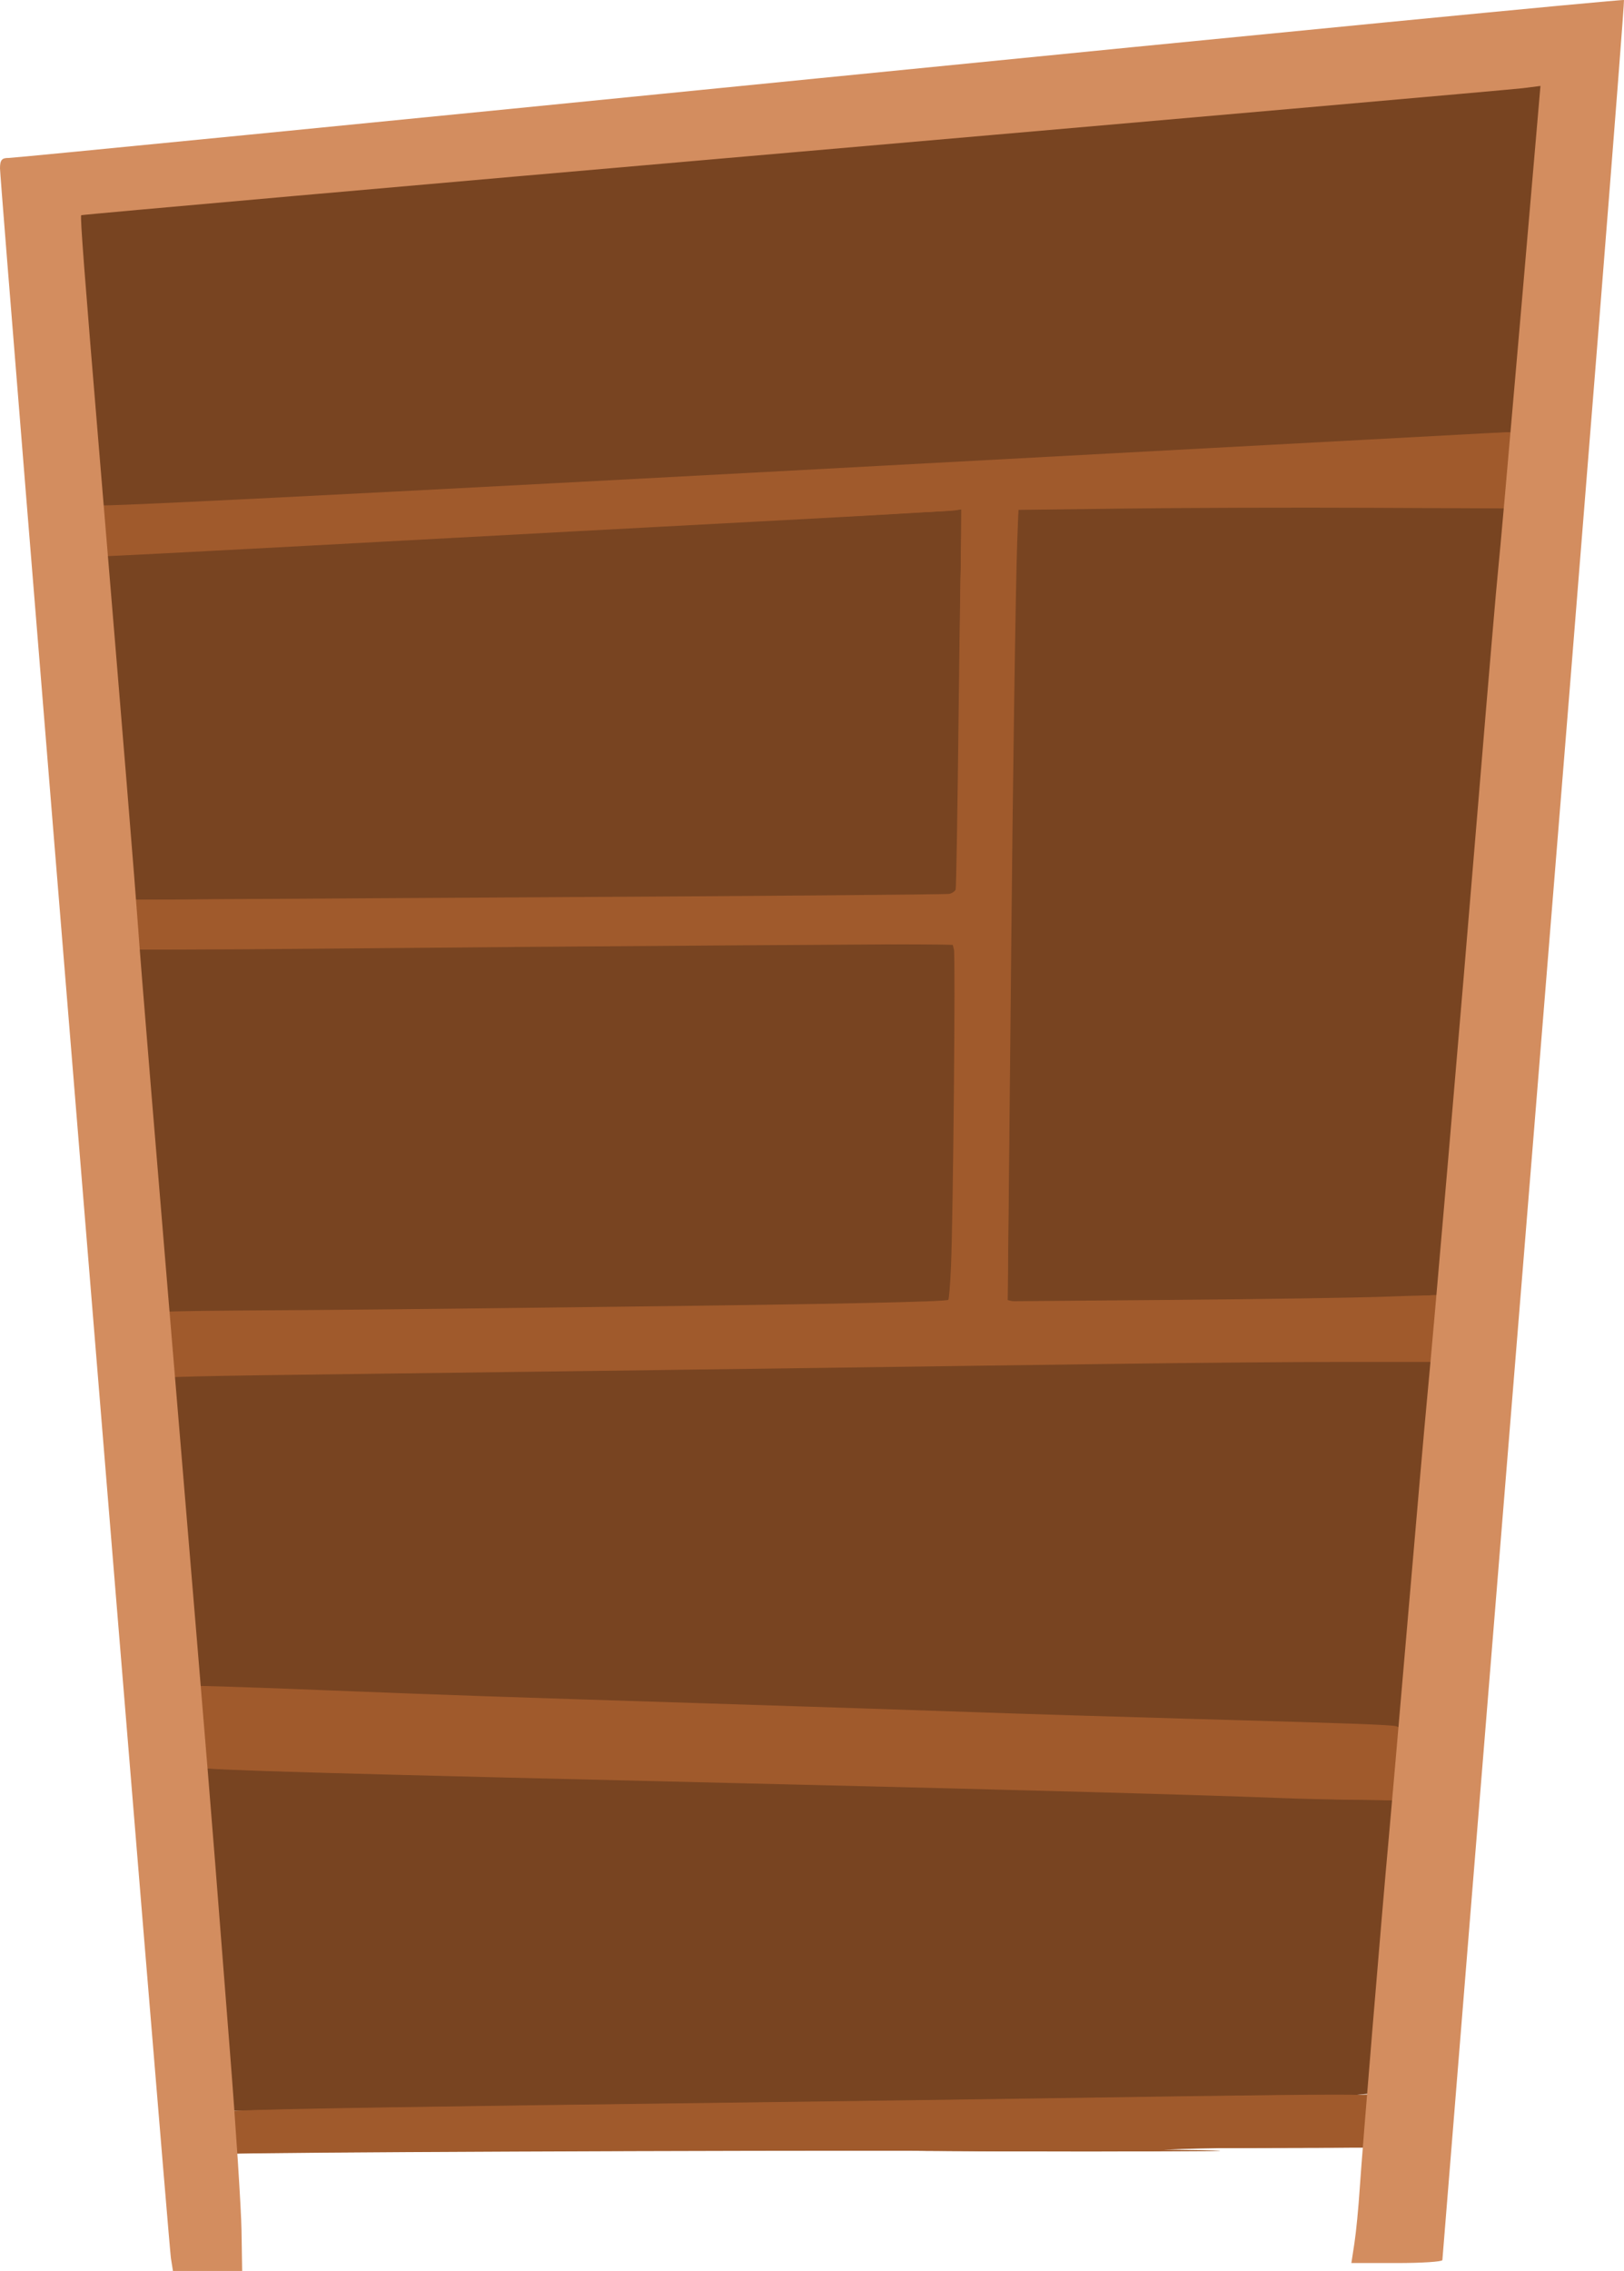 <?xml version="1.0" encoding="UTF-8" standalone="no"?>
<svg
   xmlns:dc="http://purl.org/dc/elements/1.1/"
   xmlns:cc="http://creativecommons.org/ns#"
   xmlns:rdf="http://www.w3.org/1999/02/22-rdf-syntax-ns#"
   xmlns:svg="http://www.w3.org/2000/svg"
   xmlns="http://www.w3.org/2000/svg"
   xmlns:sodipodi="http://sodipodi.sourceforge.net/DTD/sodipodi-0.dtd"
   xmlns:inkscape="http://www.inkscape.org/namespaces/inkscape"
   width="217.701mm"
   height="304.251mm"
   viewBox="0 0 217.701 304.251"
   version="1.1"
   id="svg1078"
   inkscape:version="1.0.2 (e86c870879, 2021-01-15)"
   sodipodi:docname="ilmank-decoration.svg">
  <defs
     id="defs1072" />
  <sodipodi:namedview
     id="base"
     pagecolor="#ffffff"
     bordercolor="#666666"
     borderopacity="1.0"
     inkscape:pageopacity="0.0"
     inkscape:pageshadow="2"
     inkscape:zoom="0.3535534"
     inkscape:cx="-669.25541"
     inkscape:cy="-1029.7358"
     inkscape:document-units="mm"
     inkscape:current-layer="layer1"
     inkscape:document-rotation="0"
     showgrid="false"
     inkscape:window-width="1908"
     inkscape:window-height="1044"
     inkscape:window-x="6"
     inkscape:window-y="6"
     inkscape:window-maximized="1"
     showguides="false" />
  <g
     inkscape:label="Livello 1"
     inkscape:groupmode="layer"
     id="layer1"
     transform="translate(430.547,479.387)">
    <rect
       style="opacity:0.832;fill:#deaa87;stroke-width:2.432;stroke-linecap:round;paint-order:fill markers stroke"
       id="rect1641"
       width="200.439"
       height="136.071"
       x="4.802"
       y="81.643" />
    <rect
       style="opacity:0.832;fill:#deaa87;stroke-width:2.294;stroke-linecap:round;paint-order:fill markers stroke"
       id="rect1643"
       width="200.368"
       height="58.154"
       x="4.802"
       y="159.56" />
    <g
       id="lamp">
      <path
         style="fill:none;stroke:#000000;stroke-width:0.265px;stroke-linecap:butt;stroke-linejoin:miter;stroke-opacity:1"
         d="m 101.329,24.589 c 0,0 0.568,-16.938 0.033,-17.172"
         id="path1691" />
      <path
         style="fill:none;stroke:#000000;stroke-width:0.265px;stroke-linecap:butt;stroke-linejoin:miter;stroke-opacity:1"
         d="m 100.596,24.547 c 0,0 0.568,-16.938 0.033,-17.172"
         id="path1691-0" />
      <path
         style="fill:none;stroke:#000000;stroke-width:0.265px;stroke-linecap:butt;stroke-linejoin:miter;stroke-opacity:1"
         d="m 100.596,24.547 0.733,0.042"
         id="path1713" />
      <path
         style="fill:none;stroke:#000000;stroke-width:0.265px;stroke-linecap:butt;stroke-linejoin:miter;stroke-opacity:1"
         d="m 100.629,7.375 0.733,0.042"
         id="path1715" />
      <path
         style="opacity:1;fill:#000080;fill-opacity:1;stroke:none;stroke-width:0.013;stroke-linecap:round;stroke-miterlimit:4;stroke-dasharray:none;stroke-opacity:1;paint-order:fill markers stroke"
         d="m 344.349,203.698 c -2.946,-0.25 -7.216,-0.469 -9.488,-0.487 -2.272,-0.019 -5.004,-0.189 -6.071,-0.378 -1.067,-0.19 -4.191,-0.513 -6.941,-0.719 -7.568,-0.567 -12.27,-1.025 -14.643,-1.426 -1.179,-0.199 -3.268,-0.53 -4.643,-0.735 -4.986,-0.743 -5.457,-0.847 -10.893,-2.39 -3.357,-0.953 -4.932,-1.703 -5.744,-2.735 l -0.782,-0.994 0.199,-42.203 c 0.155,-32.911 0.3,-42.506 0.656,-43.581 0.753,-2.268 3.323,-3.863 10.85,-6.737 1.899,-0.725 4.687,-1.527 7.321,-2.107 7.623,-1.678 11.497,-2.414 14.643,-2.783 1.277,-0.15 3.688,-0.455 5.357,-0.679 6.583,-0.882 12.452,-1.495 14.328,-1.495 1.083,0 2.857,-0.164 3.942,-0.365 2.704,-0.5 16.016,-1.133 27.515,-1.308 8.601,-0.131 9.552,-0.205 9.711,-0.754 0.384,-1.327 1.011,-36.797 0.887,-50.162 -0.104,-11.19 -0.037,-14.197 0.314,-14.196 0.246,5.1e-5 0.446,-0.241 0.446,-0.536 0,-0.956 1.563,-0.62 2.089,0.449 1.048,2.127 1.233,11.234 0.731,35.979 -0.267,13.161 -0.488,25.054 -0.492,26.429 l -0.007,2.5 6.429,0.207 c 9.995,0.321 22.565,1.001 25.714,1.39 1.571,0.194 5.027,0.519 7.679,0.721 10.709,0.818 12.746,1.016 14.286,1.385 0.884,0.212 2.461,0.39 3.506,0.395 1.044,0.005 2.189,0.164 2.545,0.355 0.355,0.19 1.751,0.505 3.102,0.7 8.788,1.269 17.544,3.423 22.991,5.655 3.588,1.47 5.178,2.413 6.875,4.074 l 1.339,1.311 0.009,23.332 c 0.005,12.832 0.16,31.983 0.345,42.557 l 0.336,19.226 -1.309,1.199 c -2.088,1.913 -7.995,3.616 -15.452,4.455 -1.473,0.166 -2.92,0.396 -3.214,0.512 -0.965,0.379 -15.781,1.857 -23.571,2.351 -3.241,0.205 -6.968,0.529 -8.283,0.72 -1.314,0.191 -3.805,0.349 -5.536,0.351 -1.73,0.003 -5.878,0.24 -9.217,0.528 -8.028,0.692 -59.648,0.683 -67.857,-0.012 z m 28.008,-1.015 c 0.434,-0.38 2.772,-0.547 10.173,-0.727 5.285,-0.129 9.705,-0.291 9.821,-0.361 0.117,-0.07 2.744,-0.231 5.838,-0.359 4.756,-0.196 5.625,-0.153 5.625,0.281 0,0.282 0.239,0.604 0.532,0.716 1.105,0.424 12.472,-0.166 14.052,-0.729 2.858,-1.019 1.339,-1.353 -6.746,-1.483 -4.623,-0.074 -7.404,-0.251 -7.274,-0.461 0.116,-0.187 0.53,-0.239 0.921,-0.115 0.391,0.124 1.183,0.03 1.761,-0.21 0.843,-0.349 0.969,-0.534 0.637,-0.934 -0.511,-0.616 -0.363,-0.775 0.964,-1.038 0.858,-0.17 1.11,-0.058 1.403,0.621 0.215,0.498 0.713,0.865 1.25,0.92 1.114,0.115 2.714,-0.709 2.574,-1.327 -0.057,-0.254 0.127,-0.723 0.409,-1.042 0.282,-0.319 0.51,-1.019 0.506,-1.554 -0.004,-0.536 0.234,-1.5 0.529,-2.143 0.822,-1.793 1.095,-5.095 0.463,-5.619 -0.844,-0.7 -4.475,-1.416 -7.339,-1.446 -1.473,-0.015 -4.527,-0.264 -6.786,-0.552 -4.376,-0.558 -15.665,-1.374 -18.929,-1.368 -2.422,0.004 -18.698,0.793 -24.286,1.177 -6.203,0.426 -7.056,0.949 -6.374,3.904 0.327,1.418 0.323,2.149 -0.018,3.287 -0.331,1.106 -0.338,1.585 -0.028,1.959 0.246,0.296 0.314,0.937 0.169,1.596 -0.142,0.645 -0.077,1.299 0.155,1.578 0.279,0.336 0.288,0.763 0.032,1.437 -0.621,1.633 -0.468,3.056 0.328,3.056 0.381,0 0.799,0.172 0.929,0.382 0.519,0.839 2.1,1.002 9.956,1.024 6.479,0.018 8.304,-0.08 8.75,-0.471 z m -56.936,-3.078 c -0.983,-0.422 -4.168,-0.422 -4.821,0 -0.368,0.238 0.416,0.34 2.5,0.327 2.024,-0.013 2.798,-0.122 2.321,-0.327 z m 120.808,0.112 c -0.341,-0.089 -0.984,-0.093 -1.429,-0.007 -0.444,0.085 -0.165,0.159 0.621,0.163 0.786,0.004 1.149,-0.066 0.808,-0.155 z m 4.274,-1.042 c -0.119,-0.119 -0.427,-0.131 -0.685,-0.028 -0.285,0.114 -0.2,0.199 0.216,0.216 0.376,0.015 0.587,-0.069 0.469,-0.188 z m -92.986,-6.124 c -0.126,-2.897 -0.387,-5.469 -0.581,-5.714 -0.894,-1.133 -4.908,0.034 -4.908,1.426 0,0.356 0.482,1.603 1.071,2.77 0.589,1.167 1.074,2.569 1.077,3.115 0.003,0.546 0.124,1.169 0.268,1.385 0.211,0.315 2.859,2.184 3.21,2.265 0.05,0.012 -0.012,-2.35 -0.138,-5.247 z M 381.221,85.23 c -0.07,-1.228 -0.127,-0.223 -0.127,2.232 0,2.455 0.057,3.46 0.127,2.232 0.07,-1.228 0.07,-3.237 0,-4.464 z m 0.717,-35.693 c -0.06,-2.811 -0.11,-0.611 -0.11,4.889 -1.8e-4,5.5 0.049,7.8 0.11,5.111 0.061,-2.689 0.061,-7.189 3.3e-4,-10 z m 1.423,-11.45 c -0.075,-0.835 -0.137,-0.152 -0.137,1.518 0,1.67 0.061,2.353 0.137,1.518 0.075,-0.835 0.075,-2.201 0,-3.036 z"
         id="path1783"
         transform="scale(0.265)" />
      <path
         style="opacity:1;fill:#000000;fill-opacity:1;stroke:none;stroke-width:0.001;stroke-linecap:round;stroke-miterlimit:4;stroke-dasharray:none;stroke-opacity:1;paint-order:fill markers stroke"
         d="m 100.839,24.346 c -0.318,-0.023 -0.584,-0.046 -0.591,-0.051 -0.007,-0.005 7.3e-4,-0.161 0.017,-0.347 0.15,-1.693 0.313,-9.316 0.281,-13.13 -0.018,-2.145 0.003,-3.341 0.062,-3.488 0.012,-0.028 0.055,-0.057 0.097,-0.065 0.057,-0.01 0.086,-0.04 0.114,-0.113 0.02,-0.055 0.052,-0.112 0.07,-0.128 0.049,-0.043 0.238,-0.036 0.376,0.015 0.259,0.096 0.367,0.245 0.459,0.637 0.151,0.645 0.197,1.523 0.197,3.809 2.2e-4,1.897 -0.018,2.821 -0.147,7.519 -0.044,1.621 -0.09,3.497 -0.102,4.169 l -0.021,1.222 -0.116,-0.003 c -0.064,-0.002 -0.377,-0.022 -0.695,-0.045 z m -0.025,-1.168 c 0.003,-0.5 -0.023,-0.793 -0.066,-0.744 -0.034,0.038 -0.037,1.355 -0.003,1.414 0.041,0.072 0.067,-0.178 0.07,-0.67 z m 0.256,-8.746 c -1.1e-4,-0.688 -0.009,-1.346 -0.021,-1.462 l -0.021,-0.21 -0.024,0.339 c -0.031,0.438 -0.031,2.203 -1.1e-4,2.643 l 0.024,0.339 0.021,-0.199 c 0.012,-0.109 0.021,-0.762 0.021,-1.45 z m 0.523,-3.932 c 0.003,-0.409 -0.019,-0.583 -0.065,-0.499 -0.031,0.057 -0.036,0.866 -0.006,0.946 l 0.022,0.058 0.023,-0.058 c 0.013,-0.032 0.024,-0.233 0.026,-0.447 z"
         id="path1795" />
      <ellipse
         style="opacity:1;fill:#ffcc00;fill-opacity:1;stroke:none;stroke-width:0.01;stroke-linecap:round;stroke-miterlimit:4;stroke-dasharray:none;stroke-opacity:1;paint-order:fill markers stroke"
         id="path1797"
         cx="100.685"
         cy="49.808"
         rx="23.68"
         ry="4.109" />
      <path
         style="opacity:1;fill:#000080;fill-opacity:1;stroke:none;stroke-width:0.001;stroke-linecap:round;stroke-miterlimit:4;stroke-dasharray:none;stroke-opacity:1;paint-order:fill markers stroke"
         d="m 311.659,199.921 c -0.75,-0.029 -1.148,-0.101 -1.148,-0.207 0,-0.116 0.318,-0.248 0.775,-0.321 1.261,-0.202 3.289,-0.113 4.061,0.177 0.198,0.074 0.249,0.126 0.184,0.185 -0.131,0.118 -1.159,0.185 -2.785,0.18 -0.434,-0.001 -0.923,-0.007 -1.086,-0.014 z"
         id="path1799"
         transform="scale(0.265)" />
      <path
         style="opacity:1;fill:#000080;fill-opacity:1;stroke:none;stroke-width:0.001;stroke-linecap:round;stroke-miterlimit:4;stroke-dasharray:none;stroke-opacity:1;paint-order:fill markers stroke"
         d="m 324.651,202.359 c -0.805,-0.079 -1.7,-0.154 -3.648,-0.304 -4.262,-0.329 -6.574,-0.526 -8.969,-0.766 -2.288,-0.229 -3.629,-0.398 -5.141,-0.647 -1.453,-0.24 -2.795,-0.451 -4.312,-0.68 -3.214,-0.485 -4.138,-0.642 -5.367,-0.915 -0.351,-0.078 -1.004,-0.233 -1.012,-0.24 -0.002,-0.002 -0.002,-1.21 0,-2.684 l 0.004,-2.68 0.258,0.122 c 5.429,2.57 14.439,4.803 26.5,6.568 0.726,0.106 2.133,0.305 2.16,0.305 0.006,0 0.011,0.443 0.011,0.984 0,0.778 -0.004,0.984 -0.019,0.982 -0.011,-0.001 -0.22,-0.022 -0.465,-0.046 z"
         id="path1801"
         transform="scale(0.265)" />
      <path
         style="opacity:1;fill:#000080;fill-opacity:1;stroke:none;stroke-width:0.001;stroke-linecap:round;stroke-miterlimit:4;stroke-dasharray:none;stroke-opacity:1;paint-order:fill markers stroke"
         d="m 324.479,202.351 c -0.713,-0.07 -1.463,-0.132 -4.148,-0.343 -4.102,-0.321 -5.927,-0.478 -8.188,-0.704 -2.519,-0.251 -3.598,-0.389 -5.672,-0.726 -1.415,-0.23 -2.28,-0.366 -4.039,-0.634 -3.505,-0.534 -4.201,-0.656 -5.616,-0.985 -0.274,-0.064 -0.526,-0.123 -0.559,-0.132 l -0.06,-0.016 v -2.687 c 0,-1.478 0.004,-2.687 0.008,-2.687 0.004,0 0.168,0.075 0.363,0.166 5.023,2.348 12.96,4.4 23.535,6.084 1.307,0.208 3.4,0.52 4.648,0.692 l 0.375,0.052 0.004,0.988 0.004,0.988 -0.067,-0.002 c -0.037,-0.001 -0.302,-0.025 -0.59,-0.054 z"
         id="path1803"
         transform="scale(0.265)" />
    </g>
    <path
       style="fill:none;stroke:#000000;stroke-width:0.154px;stroke-linecap:butt;stroke-linejoin:miter;stroke-opacity:1"
       d="m -34.82,84.729 c 0,0 0.331,-9.859 0.019,-9.995"
       id="path1691-03" />
    <path
       style="fill:none;stroke:#000000;stroke-width:0.154px;stroke-linecap:butt;stroke-linejoin:miter;stroke-opacity:1"
       d="m -35.247,84.705 c 0,0 0.331,-9.859 0.019,-9.995"
       id="path1691-0-6" />
    <path
       style="fill:none;stroke:#000000;stroke-width:0.154px;stroke-linecap:butt;stroke-linejoin:miter;stroke-opacity:1"
       d="m -35.247,84.705 0.426,0.024"
       id="path1713-3" />
    <path
       style="fill:none;stroke:#000000;stroke-width:0.154px;stroke-linecap:butt;stroke-linejoin:miter;stroke-opacity:1"
       d="m -35.227,74.71 0.426,0.024"
       id="path1715-7" />
    <path
       style="fill:#000080;fill-opacity:1;stroke:none;stroke-width:0.002;stroke-linecap:round;stroke-miterlimit:4;stroke-dasharray:none;stroke-opacity:1;paint-order:fill markers stroke"
       d="m -40.769,101.786 c -0.454,-0.038 -1.111,-0.072 -1.461,-0.075 -0.35,-0.003 -0.771,-0.029 -0.935,-0.058 -0.164,-0.029 -0.645,-0.079 -1.069,-0.111 -1.165,-0.087 -1.89,-0.158 -2.255,-0.22 -0.181,-0.031 -0.503,-0.082 -0.715,-0.113 -0.768,-0.114 -0.84,-0.13 -1.677,-0.368 -0.517,-0.147 -0.76,-0.262 -0.885,-0.421 l -0.12,-0.153 0.031,-6.499 c 0.024,-5.068 0.046,-6.546 0.101,-6.711 0.116,-0.349 0.512,-0.595 1.671,-1.037 0.292,-0.112 0.722,-0.235 1.127,-0.325 1.174,-0.258 1.771,-0.372 2.255,-0.429 0.197,-0.023 0.568,-0.07 0.825,-0.105 1.014,-0.136 1.918,-0.23 2.206,-0.23 0.167,0 0.44,-0.025 0.607,-0.056 0.416,-0.077 2.466,-0.174 4.237,-0.201 1.325,-0.02 1.471,-0.032 1.495,-0.116 0.059,-0.204 0.156,-5.667 0.137,-7.725 -0.016,-1.723 -0.006,-2.186 0.048,-2.186 0.038,8e-6 0.069,-0.037 0.069,-0.082 0,-0.147 0.241,-0.096 0.322,0.069 0.161,0.328 0.19,1.73 0.113,5.541 -0.041,2.027 -0.075,3.858 -0.076,4.07 l -0.001,0.385 0.99,0.032 c 1.539,0.05 3.475,0.154 3.96,0.214 0.242,0.03 0.774,0.08 1.182,0.111 1.649,0.126 1.963,0.156 2.2,0.213 0.136,0.033 0.379,0.06 0.54,0.061 0.161,5.82e-4 0.337,0.025 0.392,0.055 0.055,0.029 0.27,0.078 0.478,0.108 1.353,0.195 2.702,0.527 3.541,0.871 0.553,0.226 0.797,0.372 1.059,0.627 l 0.206,0.202 10e-4,3.593 c 5.8e-4,1.976 0.025,4.925 0.053,6.554 l 0.052,2.961 -0.202,0.185 c -0.322,0.295 -1.231,0.557 -2.38,0.686 -0.227,0.026 -0.45,0.061 -0.495,0.079 -0.149,0.059 -2.43,0.286 -3.63,0.362 -0.499,0.032 -1.073,0.082 -1.276,0.111 -0.202,0.029 -0.586,0.054 -0.852,0.054 -0.266,4.8e-4 -0.905,0.037 -1.419,0.081 -1.236,0.107 -9.186,0.105 -10.45,-0.002 z m 4.313,-0.156 c 0.067,-0.059 0.427,-0.084 1.567,-0.112 0.814,-0.02 1.494,-0.045 1.512,-0.056 0.018,-0.011 0.423,-0.036 0.899,-0.055 0.732,-0.03 0.866,-0.024 0.866,0.043 0,0.043 0.037,0.093 0.082,0.11 0.17,0.065 1.921,-0.026 2.164,-0.112 0.44,-0.157 0.206,-0.208 -1.039,-0.228 -0.712,-0.011 -1.14,-0.039 -1.12,-0.071 0.018,-0.029 0.082,-0.037 0.142,-0.018 0.06,0.019 0.182,0.005 0.271,-0.032 0.13,-0.054 0.149,-0.082 0.098,-0.144 -0.079,-0.095 -0.056,-0.119 0.148,-0.16 0.132,-0.026 0.171,-0.009 0.216,0.096 0.033,0.077 0.11,0.133 0.193,0.142 0.172,0.018 0.418,-0.109 0.396,-0.204 -0.009,-0.039 0.019,-0.111 0.063,-0.161 0.043,-0.049 0.079,-0.157 0.078,-0.239 -5.8e-4,-0.083 0.036,-0.231 0.082,-0.33 0.127,-0.276 0.169,-0.785 0.071,-0.865 -0.13,-0.108 -0.689,-0.218 -1.13,-0.223 -0.227,-0.002 -0.697,-0.041 -1.045,-0.085 -0.674,-0.086 -2.412,-0.212 -2.915,-0.211 -0.373,5.8e-4 -2.879,0.122 -3.74,0.181 -0.955,0.066 -1.087,0.146 -0.982,0.601 0.05,0.218 0.05,0.331 -0.003,0.506 -0.051,0.17 -0.052,0.244 -0.004,0.302 0.038,0.046 0.048,0.144 0.026,0.246 -0.022,0.099 -0.012,0.2 0.024,0.243 0.043,0.052 0.044,0.117 0.005,0.221 -0.096,0.251 -0.072,0.471 0.051,0.471 0.059,0 0.123,0.026 0.143,0.059 0.08,0.129 0.323,0.154 1.533,0.158 0.998,0.003 1.279,-0.012 1.347,-0.072 z m -8.768,-0.474 c -0.151,-0.065 -0.642,-0.065 -0.742,0 -0.057,0.037 0.064,0.052 0.385,0.05 0.312,-0.002 0.431,-0.019 0.357,-0.05 z m 18.604,0.017 c -0.053,-0.014 -0.152,-0.014 -0.22,-0.001 -0.068,0.013 -0.025,0.024 0.096,0.025 0.121,5.8e-4 0.177,-0.01 0.124,-0.024 z m 0.658,-0.16 c -0.018,-0.018 -0.066,-0.02 -0.105,-0.005 -0.044,0.018 -0.031,0.03 0.033,0.033 0.058,0.002 0.09,-0.01 0.072,-0.029 z m -14.32,-0.943 c -0.019,-0.446 -0.06,-0.842 -0.089,-0.88 -0.138,-0.174 -0.756,0.006 -0.756,0.22 0,0.055 0.074,0.247 0.165,0.427 0.091,0.18 0.165,0.396 0.166,0.48 4.66e-4,0.084 0.019,0.18 0.041,0.213 0.032,0.049 0.44,0.336 0.494,0.349 0.008,0.002 -0.002,-0.362 -0.021,-0.808 z m 5.19,-16.527 c -0.011,-0.189 -0.02,-0.034 -0.02,0.344 0,0.378 0.009,0.533 0.02,0.344 0.011,-0.189 0.011,-0.498 0,-0.687 z m 0.11,-5.497 c -0.009,-0.433 -0.017,-0.094 -0.017,0.753 -2.8e-5,0.847 0.008,1.201 0.017,0.787 0.009,-0.414 0.009,-1.107 5.3e-5,-1.54 z m 0.219,-1.763 c -0.012,-0.129 -0.021,-0.023 -0.021,0.234 0,0.257 0.009,0.362 0.021,0.234 0.012,-0.129 0.012,-0.339 0,-0.467 z"
       id="path1783-9" />
    <path
       style="fill:#000000;fill-opacity:1;stroke:none;stroke-width:0.001;stroke-linecap:round;stroke-miterlimit:4;stroke-dasharray:none;stroke-opacity:1;paint-order:fill markers stroke"
       d="m -35.106,84.588 c -0.185,-0.013 -0.34,-0.027 -0.344,-0.029 -0.004,-0.003 4.25e-4,-0.094 0.01,-0.202 0.087,-0.985 0.182,-5.422 0.164,-7.642 -0.01,-1.248 0.002,-1.944 0.036,-2.03 0.007,-0.016 0.032,-0.033 0.056,-0.038 0.033,-0.006 0.05,-0.023 0.066,-0.066 0.012,-0.032 0.03,-0.065 0.041,-0.075 0.029,-0.025 0.139,-0.021 0.219,0.009 0.151,0.056 0.213,0.143 0.267,0.371 0.088,0.375 0.115,0.886 0.115,2.217 1.28e-4,1.104 -0.01,1.642 -0.085,4.376 -0.026,0.943 -0.053,2.035 -0.059,2.426 l -0.012,0.711 -0.068,-0.002 c -0.037,-0.001 -0.219,-0.013 -0.404,-0.026 z m -0.015,-0.68 c 0.002,-0.291 -0.013,-0.462 -0.038,-0.433 -0.02,0.022 -0.022,0.789 -0.002,0.823 0.024,0.042 0.039,-0.103 0.041,-0.39 z m 0.149,-5.091 c -6.5e-5,-0.401 -0.005,-0.783 -0.012,-0.851 l -0.012,-0.123 -0.014,0.197 c -0.018,0.255 -0.018,1.282 -6.4e-5,1.538 l 0.014,0.197 0.013,-0.116 c 0.007,-0.064 0.012,-0.443 0.012,-0.844 z m 0.304,-2.288 c 0.002,-0.238 -0.011,-0.339 -0.038,-0.29 -0.018,0.033 -0.021,0.504 -0.004,0.551 l 0.013,0.034 0.013,-0.034 c 0.007,-0.019 0.014,-0.136 0.015,-0.26 z"
       id="path1795-1" />
    <ellipse
       style="fill:#ffcc00;fill-opacity:1;stroke:none;stroke-width:0.006;stroke-linecap:round;stroke-miterlimit:4;stroke-dasharray:none;stroke-opacity:1;paint-order:fill markers stroke"
       id="path1797-3"
       cx="-35.195"
       cy="99.408"
       rx="13.783"
       ry="2.392" />
    <path
       style="fill:#000080;fill-opacity:1;stroke:none;stroke-width:1.131;stroke-linecap:round;stroke-miterlimit:4;stroke-dasharray:none;stroke-opacity:1;paint-order:fill markers stroke"
       d="m -45.803,101.205 c -0.116,-0.005 -0.177,-0.016 -0.177,-0.032 0,-0.018 0.049,-0.038 0.119,-0.049 0.194,-0.031 0.506,-0.017 0.625,0.027 0.03,0.011 0.038,0.019 0.028,0.029 -0.02,0.018 -0.179,0.029 -0.429,0.028 -0.067,-1.6e-4 -0.142,-10e-4 -0.167,-0.002 z"
       id="path1799-1" />
    <path
       style="fill:#000080;fill-opacity:1;stroke:none;stroke-width:1.131;stroke-linecap:round;stroke-miterlimit:4;stroke-dasharray:none;stroke-opacity:1;paint-order:fill markers stroke"
       d="m -43.802,101.58 c -0.124,-0.012 -0.262,-0.024 -0.562,-0.047 -0.656,-0.051 -1.012,-0.081 -1.381,-0.118 -0.352,-0.035 -0.559,-0.061 -0.792,-0.1 -0.224,-0.037 -0.43,-0.07 -0.664,-0.105 -0.495,-0.075 -0.637,-0.099 -0.827,-0.141 -0.054,-0.012 -0.155,-0.036 -0.156,-0.037 -3.09e-4,-3.1e-4 -3.09e-4,-0.186 0,-0.413 l 5.81e-4,-0.413 0.04,0.019 c 0.836,0.396 2.224,0.74 4.081,1.012 0.112,0.016 0.329,0.047 0.333,0.047 0.001,0 0.002,0.068 0.002,0.152 0,0.12 -5.82e-4,0.152 -0.003,0.151 -0.002,-1.6e-4 -0.034,-0.003 -0.072,-0.007 z"
       id="path1801-3" />
    <path
       style="fill:#000080;fill-opacity:1;stroke:none;stroke-width:1.131;stroke-linecap:round;stroke-miterlimit:4;stroke-dasharray:none;stroke-opacity:1;paint-order:fill markers stroke"
       d="m -43.828,101.579 c -0.11,-0.011 -0.225,-0.02 -0.639,-0.053 -0.632,-0.049 -0.913,-0.074 -1.261,-0.108 -0.388,-0.039 -0.554,-0.06 -0.873,-0.112 -0.218,-0.035 -0.351,-0.056 -0.622,-0.098 -0.54,-0.082 -0.647,-0.101 -0.865,-0.152 -0.042,-0.01 -0.081,-0.019 -0.086,-0.02 l -0.009,-0.002 v -0.414 c 0,-0.228 5.82e-4,-0.414 0.001,-0.414 5.83e-4,0 0.026,0.011 0.056,0.026 0.774,0.362 1.996,0.678 3.624,0.937 0.201,0.032 0.524,0.08 0.716,0.107 l 0.058,0.008 5.82e-4,0.152 5.82e-4,0.152 -0.01,-3e-4 c -0.006,-1.6e-4 -0.046,-0.005 -0.091,-0.008 z"
       id="path1803-7" />
    <path
       style="opacity:1;fill:#784421;fill-opacity:1;stroke:none;stroke-width:0.053;stroke-linecap:round;stroke-miterlimit:4;stroke-dasharray:none;stroke-opacity:1;paint-order:fill markers stroke"
       d="m -1585.824,-1559.108 c -1.032,-9.169 -13.51,-157.917 -13.51,-161.045 0,-1.825 2.386,-2.45 12.374,-3.242 6.806,-0.539 177.457,-14.955 379.225,-32.034 201.768,-17.079 367.062,-30.842 367.32,-30.584 0.389,0.389 -16.539,195.041 -17.012,195.627 -0.182,0.225 -721.755,38.756 -725.189,38.724 -1.81,-0.017 -2.571,-1.785 -3.208,-7.447 z"
       id="path1911"
       transform="scale(0.265)" />
    <path
       style="opacity:1;fill:#784421;fill-opacity:1;stroke:none;stroke-width:0.053;stroke-linecap:round;stroke-miterlimit:4;stroke-dasharray:none;stroke-opacity:1;paint-order:fill markers stroke"
       d="m -1115.685,-1173.733 c -0.023,-44.826 4.514,-377.244 5.158,-377.899 0.88,-0.896 248.25,-3.099 249.13,-2.219 0.628,0.628 -32.622,380.53 -34.554,394.806 l -0.792,5.851 -44.058,0.832 c -24.232,0.458 -73.491,1.167 -109.465,1.576 l -65.407,0.744 z"
       id="path1913"
       transform="scale(0.265)" />
    <path
       style="opacity:1;fill:#784421;fill-opacity:1;stroke:none;stroke-width:0.019;stroke-linecap:round;stroke-miterlimit:4;stroke-dasharray:none;stroke-opacity:1;paint-order:fill markers stroke"
       d="m -414.767,-358.315 c -0.017,-0.084 -0.951,-17.033 -2.077,-37.665 l -2.047,-37.512 h 0.999 c 0.55,0 28.225,-2.355 61.502,-5.235 33.276,-2.881 60.586,-5.106 60.689,-4.946 0.103,0.16 0.057,19.282 -0.102,42.493 l -0.288,42.202 -42.926,0.407 c -44.117,0.418 -75.696,0.524 -75.749,0.254 z"
       id="path1915" />
    <path
       style="opacity:1;fill:#784421;fill-opacity:1;stroke:none;stroke-width:0.019;stroke-linecap:round;stroke-miterlimit:4;stroke-dasharray:none;stroke-opacity:1;paint-order:fill markers stroke"
       d="m -1551.274,-1146.611 c -0.238,-1.165 -15.305,-180.448 -15.294,-182 0.01,-0.825 1.954,-0.875 33.881,-0.873 36.443,0 86.362,-0.406 272.625,-2.23 65.588,-0.642 119.319,-1.104 119.403,-1.025 0.316,0.295 -2.272,182.29 -2.597,182.615 -0.269,0.269 -367.49,4.507 -399.671,4.612 -8.024,0.026 -8.118,0.014 -8.346,-1.098 z"
       id="path1921"
       transform="scale(0.265)" />
    <path
       style="opacity:1;fill:#784421;fill-opacity:1;stroke:none;stroke-width:0.053;stroke-linecap:round;stroke-miterlimit:4;stroke-dasharray:none;stroke-opacity:1;paint-order:fill markers stroke"
       d="m -926.626,-935.23 c -4.667,-0.248 -135.765,-4.573 -291.328,-9.612 -336.645,-10.904 -317.491,-10.09 -317.491,-13.507 0,-1.433 -2.894,-36.765 -6.431,-78.516 -3.537,-41.751 -6.241,-76.091 -6.01,-76.313 0.231,-0.221 56.423,-1.135 124.871,-2.03 68.448,-0.895 214.183,-2.807 323.855,-4.248 109.672,-1.441 199.533,-2.497 199.691,-2.346 0.315,0.301 -14.49,168.173 -15.887,180.13 -0.477,4.084 -1.299,7.304 -1.826,7.157 -0.527,-0.147 -4.777,-0.47 -9.444,-0.717 z"
       id="path1923"
       transform="scale(0.265)" />
    <path
       style="opacity:1;fill:#784421;fill-opacity:1;stroke:none;stroke-width:0.053;stroke-linecap:round;stroke-miterlimit:4;stroke-dasharray:none;stroke-opacity:1;paint-order:fill markers stroke"
       d="m -1517.575,-749.337 c -2.609,-23.029 -13.879,-165.329 -13.152,-166.056 0.745,-0.745 610.641,14.794 611.425,15.578 0.157,0.157 -2.689,33.814 -6.325,74.792 l -6.611,74.505 -7.094,0.71 c -3.902,0.391 -39.868,1.075 -79.926,1.522 -40.058,0.446 -156.2,2.056 -258.094,3.578 -101.894,1.522 -197.439,2.773 -212.323,2.781 l -27.061,0.015 z"
       id="path1925"
       transform="scale(0.265)" />
    <path
       style="opacity:1;fill:#a05a2c;fill-opacity:1;stroke:none;stroke-width:0.038;stroke-linecap:round;stroke-miterlimit:4;stroke-dasharray:none;stroke-opacity:1;paint-order:fill markers stroke"
       d="m -1188.68,-721.924 c -17.005,-0.314 5.866,-0.582 54,-0.633 45.925,-0.048 98.575,0.214 117,0.581 23.37,0.466 7.04,0.658 -54,0.633 -48.125,-0.02 -100.775,-0.281 -117,-0.581 z"
       id="path1931"
       transform="scale(0.265)" />
    <path
       style="opacity:1;fill:#a05a2c;fill-opacity:1;stroke:none;stroke-width:0.038;stroke-linecap:round;stroke-miterlimit:4;stroke-dasharray:none;stroke-opacity:1;paint-order:fill markers stroke"
       d="m -1516.022,-728.433 c -0.362,-4.286 -0.659,-8.988 -0.659,-10.449 v -2.657 l 101.139,-1.234 c 55.626,-0.678 128.864,-1.655 162.75,-2.17 33.886,-0.515 112.461,-1.608 174.611,-2.43 62.15,-0.822 120.374,-1.775 129.386,-2.118 l 16.386,-0.624 -0.672,9.345 c -0.37,5.14 -0.922,11.192 -1.228,13.449 l -0.556,4.104 -231.658,0.649 c -127.412,0.357 -258.024,0.936 -290.25,1.288 l -58.591,0.639 z"
       id="path1933"
       transform="scale(0.265)" />
    <path
       style="opacity:1;fill:#a05a2c;fill-opacity:1;stroke:none;stroke-width:0.038;stroke-linecap:round;stroke-miterlimit:4;stroke-dasharray:none;stroke-opacity:1;paint-order:fill markers stroke"
       d="m -919.547,-898.553 c -0.205,-1.733 -8.317,-2.018 -195.633,-6.858 -256.763,-6.635 -330.578,-8.429 -372.5,-9.052 -20.625,-0.306 -38.737,-0.749 -40.25,-0.984 -2.567,-0.399 -2.759,-0.179 -2.88,3.298 -0.147,4.214 -3.667,-32.792 -3.791,-39.844 l -0.08,-4.569 6.75,0.771 c 7.852,0.897 59.881,2.878 167.25,6.367 42.075,1.367 159.037,5.208 259.915,8.535 149.115,4.918 183.58,5.807 184.298,4.757 0.521,-0.763 0.624,1.776 0.251,6.208 -1.038,12.342 -3.187,32.583 -3.33,31.371 z"
       id="path1935"
       transform="scale(0.265)" />
    <path
       style="opacity:1;fill:#a05a2c;fill-opacity:1;stroke:none;stroke-width:0.038;stroke-linecap:round;stroke-miterlimit:4;stroke-dasharray:none;stroke-opacity:1;paint-order:fill markers stroke"
       d="m -928.681,-900.056 c -2.475,-0.502 -8.55,-0.898 -13.5,-0.881 -4.95,0.018 -17.325,-0.266 -27.5,-0.629 -10.175,-0.364 -26.262,-0.685 -35.75,-0.713 -10.019,-0.03 -17.25,-0.445 -17.25,-0.989 0,-0.567 -7.512,-0.74 -19.028,-0.438 -11.739,0.308 -19.257,0.128 -19.626,-0.468 -0.35,-0.567 -8.306,-0.966 -19.222,-0.966 -10.243,7.8e-4 -27.174,-0.224 -37.624,-0.5 -10.45,-0.276 -27.55,-0.731 -38,-1.011 -24.135,-0.648 -51.383,-1.333 -77.5,-1.95 -11.275,-0.266 -29.725,-0.74 -41,-1.053 -11.275,-0.313 -29.275,-0.763 -40,-1 -10.725,-0.237 -28.725,-0.685 -40,-0.996 -11.275,-0.311 -29.275,-0.745 -40,-0.963 -51.149,-1.042 -64.269,-1.29 -87.5,-1.656 -31.12,-0.49 -48.547,-1.573 -49.049,-3.047 -0.612,-1.798 -3.421,-37.972 -2.982,-38.411 0.221,-0.221 1.443,-0.32 2.716,-0.221 5.583,0.434 19.209,1.154 29.815,1.575 6.325,0.251 17.35,0.698 24.5,0.993 16.686,0.687 40.225,1.564 58,2.161 7.7,0.258 21.2,0.724 30,1.035 8.8,0.311 22.75,0.775 31,1.032 30.011,0.934 47.296,1.487 61.5,1.966 23.942,0.808 45.602,1.521 62,2.041 8.525,0.271 22.025,0.712 30,0.982 7.975,0.269 21.025,0.559 29,0.644 7.975,0.085 15.088,0.52 15.806,0.968 0.718,0.448 7.918,0.828 16,0.846 33.147,0.071 43.759,0.339 45.001,1.133 0.719,0.46 7.694,0.834 15.5,0.831 7.806,-0.003 21.168,0.225 29.693,0.506 37.215,1.226 54.188,1.672 106.48,2.794 16.489,0.354 30.189,0.853 30.444,1.108 0.47,0.47 -1.547,25.747 -2.605,32.659 -0.636,4.152 -1.105,4.284 -9.319,2.618 z"
       id="path1939"
       transform="scale(0.265)" />
    <path
       style="opacity:1;fill:#a05a2c;fill-opacity:1;stroke:none;stroke-width:0.038;stroke-linecap:round;stroke-miterlimit:4;stroke-dasharray:none;stroke-opacity:1;paint-order:fill markers stroke"
       d="m -927.093,-899.67 c -0.41,-0.41 -5.998,-0.813 -12.417,-0.895 -47.452,-0.604 -82.175,-1.631 -84.98,-2.513 -1.82,-0.572 -10.82,-1.003 -20,-0.956 -9.18,0.046 -25.241,-0.136 -35.691,-0.406 -10.45,-0.27 -27.55,-0.708 -38,-0.974 -10.45,-0.266 -27.55,-0.717 -38,-1.002 -10.45,-0.285 -28.225,-0.743 -39.5,-1.018 -31.19,-0.76 -58.486,-1.447 -79.5,-2 -78.513,-2.065 -108.33,-2.707 -182.5,-3.929 -39.63,-0.653 -71.982,-2.141 -73.181,-3.366 -0.87,-0.89 -4.014,-38.334 -3.281,-39.068 0.302,-0.302 2.442,-0.476 4.755,-0.387 4.809,0.186 45.533,2.031 62.706,2.84 14.29,0.673 36.015,1.508 50.5,1.941 6.05,0.181 18.2,0.613 27,0.959 8.8,0.347 22.75,0.836 31,1.088 14.268,0.435 27.138,0.843 61,1.934 8.25,0.266 22.2,0.737 31,1.047 25.922,0.914 44.517,1.454 69.5,2.019 12.925,0.292 26.65,0.734 30.5,0.981 3.85,0.248 20.046,0.676 35.991,0.951 16.832,0.291 30.379,0.96 32.302,1.594 1.839,0.607 8.958,1.01 16.009,0.906 6.984,-0.103 20.934,0.054 31,0.348 57.351,1.675 127.851,3.627 131.448,3.64 2.595,0.009 2.75,0.266 2.75,4.549 0,4.253 -1.305,18.605 -2.565,28.211 -0.527,4.02 -0.734,4.25 -3.83,4.25 -1.8,0 -3.608,-0.336 -4.018,-0.746 z"
       id="path1941"
       transform="scale(0.265)" />
    <path
       style="opacity:1;fill:#a05a2c;fill-opacity:1;stroke:none;stroke-width:0.038;stroke-linecap:round;stroke-miterlimit:4;stroke-dasharray:none;stroke-opacity:1;paint-order:fill markers stroke"
       d="m -950.681,-900.075 c -12.925,-0.449 -35.65,-1.346 -50.5,-1.994 -14.85,-0.648 -34.425,-1.236 -43.5,-1.307 -17.901,-0.139 -53.731,-0.961 -111,-2.545 -67.357,-1.863 -236.988,-5.945 -290.5,-6.989 -52.187,-1.019 -83.325,-2.419 -84.673,-3.806 -0.378,-0.389 -1.42,-9.214 -2.315,-19.612 -1.313,-15.247 -1.382,-19.057 -0.354,-19.692 0.701,-0.433 3.99,-0.582 7.309,-0.331 14.66,1.108 132.7,5.642 181.534,6.973 17.778,0.485 68.753,2.146 91.5,2.982 18.433,0.678 32.71,1.104 82.5,2.466 22.825,0.624 49.15,1.621 58.5,2.215 9.35,0.594 25.459,1.205 35.798,1.356 28.153,0.413 135.563,3.323 148.452,4.023 l 11.25,0.611 -0.008,5.151 c -0.008,4.79 -1.18,17.466 -2.535,27.401 -0.568,4.167 -0.652,4.247 -4.268,4.082 -2.029,-0.092 -14.264,-0.535 -27.189,-0.984 z"
       id="path1943"
       transform="scale(0.265)" />
    <path
       style="opacity:1;fill:#a05a2c;fill-opacity:1;stroke:none;stroke-width:0.038;stroke-linecap:round;stroke-miterlimit:4;stroke-dasharray:none;stroke-opacity:1;paint-order:fill markers stroke"
       d="m -958.681,-899.986 c -40.874,-1.675 -83.699,-3.033 -125.5,-3.978 -24.2,-0.547 -78.65,-1.882 -121,-2.966 -42.35,-1.084 -126.725,-3.101 -187.5,-4.481 -103.76,-2.357 -136.556,-3.616 -138.152,-5.303 -0.644,-0.681 -2.073,-13.623 -3.404,-30.818 -0.549,-7.099 -0.413,-8.19 1.093,-8.768 0.946,-0.363 10.55,-0.207 21.341,0.347 21.901,1.124 108.558,4.423 157.621,6 76.603,2.462 158.672,5.037 192,6.023 19.8,0.586 44.1,1.498 54,2.026 9.9,0.528 37.575,1.414 61.5,1.969 70.814,1.643 117.081,2.988 123.75,3.598 l 6.25,0.572 v 5.46 c 0,5.315 -1.479,21.595 -2.555,28.131 l -0.535,3.25 -10.205,-0.152 c -5.613,-0.084 -18.53,-0.493 -28.705,-0.91 z"
       id="path1945"
       transform="scale(0.265)" />
    <path
       style="opacity:1;fill:#a05a2c;fill-opacity:1;stroke:none;stroke-width:0.038;stroke-linecap:round;stroke-miterlimit:4;stroke-dasharray:none;stroke-opacity:1;paint-order:fill markers stroke"
       d="m -968.181,-899.998 c -30.089,-1.208 -82.609,-2.849 -125.5,-3.921 -85.754,-2.143 -167.152,-4.113 -268.5,-6.498 -107.226,-2.523 -154.803,-4.012 -164.106,-5.135 l -5.106,-0.617 -1.13,-11.128 c -2.401,-23.64 -2.555,-28.538 -0.919,-29.166 0.831,-0.319 24.18,0.338 51.886,1.46 69.838,2.827 121.827,4.624 233.875,8.082 53.075,1.638 113.825,3.647 135,4.464 21.175,0.817 56.95,1.951 79.5,2.521 68.341,1.726 108.799,3.026 112.75,3.622 l 3.75,0.566 -0.008,6.162 c -0.008,5.924 -1.363,20.638 -2.525,27.412 l -0.558,3.25 -14.705,-0.155 c -8.088,-0.085 -23.255,-0.499 -33.705,-0.918 z"
       id="path1947"
       transform="scale(0.265)" />
    <path
       style="opacity:1;fill:#a05a2c;fill-opacity:1;stroke:none;stroke-width:0.038;stroke-linecap:round;stroke-miterlimit:4;stroke-dasharray:none;stroke-opacity:1;paint-order:fill markers stroke"
       d="m -977.681,-900.003 c -39.949,-1.569 -129.132,-4.035 -250.5,-6.926 -244.92,-5.835 -287.395,-7.059 -298.69,-8.607 l -4.563,-0.625 -1.137,-10.131 c -0.625,-5.572 -1.423,-14.507 -1.773,-19.855 -0.56,-8.569 -0.435,-9.801 1.055,-10.373 1.555,-0.597 27.026,0.162 87.608,2.609 41.27,1.667 79.214,2.962 176.5,6.024 52.25,1.645 113.675,3.656 136.5,4.47 22.825,0.814 73.225,2.367 112,3.451 78.729,2.2 99.686,2.955 102.25,3.682 1.459,0.414 1.75,1.695 1.75,7.705 0,6.781 -1.352,20.782 -2.599,26.906 l -0.56,2.75 -19.171,-0.157 c -10.544,-0.086 -27.946,-0.501 -38.671,-0.922 z"
       id="path1949"
       transform="scale(0.265)" />
    <path
       style="opacity:1;fill:#a05a2c;fill-opacity:1;stroke:none;stroke-width:0.027;stroke-linecap:round;stroke-miterlimit:4;stroke-dasharray:none;stroke-opacity:1;paint-order:fill markers stroke"
       d="m -1515.684,-726.894 c -0.466,-6.558 -0.616,-14.013 -0.287,-14.177 0.313,-0.155 71.419,-1.359 99.879,-1.692 15.168,-0.177 38.873,-0.456 52.679,-0.619 13.806,-0.164 36.362,-0.288 50.123,-0.277 15.699,0.013 24.866,-0.231 24.604,-0.654 -0.263,-0.425 9.178,-0.571 25.537,-0.395 14.275,0.154 25.58,0.016 25.122,-0.306 -0.458,-0.322 11.316,-0.525 26.163,-0.451 16.438,0.082 26.027,-0.106 24.52,-0.48 -1.664,-0.413 -0.275,-0.491 4.235,-0.236 8.369,0.473 100.979,-0.606 97.588,-1.137 -1.361,-0.213 9.139,-0.419 23.334,-0.457 27.371,-0.074 63.635,-0.567 95.106,-1.292 19.282,-0.445 33.747,-0.465 34.173,-0.047 0.25,0.244 -1.055,16.916 -1.756,22.45 l -0.426,3.359 -97.666,0.115 c -87.237,0.103 -93.174,0.176 -55.594,0.683 57.593,0.777 63.824,0.988 35.002,1.187 -13.612,0.094 -61.819,-0.209 -107.127,-0.673 -65.302,-0.668 -109.641,-0.653 -213.9,0.076 -72.337,0.505 -133.62,1.061 -136.185,1.235 l -4.663,0.316 z"
       id="path1951"
       transform="scale(0.265)" />
    <path
       style="opacity:1;fill:#a05a2c;fill-opacity:1;stroke:none;stroke-width:0.027;stroke-linecap:round;stroke-miterlimit:4;stroke-dasharray:none;stroke-opacity:1;paint-order:fill markers stroke"
       d="m -1515.676,-726.202 c -0.254,-3.268 -0.464,-7.891 -0.467,-10.273 0,-4.286 0.019,-4.336 2.205,-4.773 1.215,-0.243 10.841,-0.443 21.39,-0.443 10.549,-8e-4 28.249,-0.315 39.333,-0.697 11.084,-0.383 41.472,-0.889 67.529,-1.125 89.012,-0.806 92.177,-0.841 170.766,-1.926 13.806,-0.191 36.239,-0.36 49.851,-0.376 13.612,-0.016 24.381,-0.288 23.932,-0.604 -0.449,-0.316 10.688,-0.616 24.749,-0.668 14.061,-0.052 31.611,-0.297 39.001,-0.545 7.389,-0.248 26.163,-0.469 41.719,-0.492 15.556,-0.023 34.648,-0.33 42.426,-0.683 16.24,-0.736 59.586,-1.061 60.195,-0.451 0.4,0.4 -0.754,17.014 -1.594,22.949 l -0.425,3.005 -81.414,0.113 c -65.287,0.091 -76.161,0.226 -54.897,0.682 43.798,0.939 44.234,1.016 6.718,1.181 -19.834,0.087 -65.83,-0.201 -102.213,-0.64 -49.293,-0.596 -98.576,-0.594 -193.394,0.007 -69.984,0.443 -133.477,1.008 -141.095,1.254 l -13.852,0.448 z"
       id="path1953"
       transform="scale(0.265)" />
    <path
       style="opacity:1;fill:#a05a2c;fill-opacity:1;stroke:none;stroke-width:0.027;stroke-linecap:round;stroke-miterlimit:4;stroke-dasharray:none;stroke-opacity:1;paint-order:fill markers stroke"
       d="m -1515.676,-725.142 c -0.253,-2.684 -0.463,-7.333 -0.466,-10.329 l -0.01,-5.448 2.298,-0.351 c 1.264,-0.193 13.912,-0.517 28.108,-0.721 14.195,-0.204 42.038,-0.678 61.872,-1.055 31.84,-0.604 73.201,-1.133 148.139,-1.893 12.251,-0.124 36.593,-0.431 54.094,-0.682 17.501,-0.251 42.32,-0.56 55.154,-0.688 12.834,-0.128 31.13,-0.37 40.659,-0.537 70.679,-1.246 109.165,-1.848 121.553,-1.902 7.935,-0.035 14.645,-0.198 14.913,-0.363 0.774,-0.478 55.847,-0.612 56.323,-0.137 0.424,0.424 -0.818,18.168 -1.63,23.291 l -0.421,2.652 -70.09,0.144 c -38.55,0.079 -67.495,0.251 -64.323,0.381 3.172,0.13 13.672,0.493 23.334,0.807 28.459,0.923 -60.151,0.937 -126.682,0.021 -54.476,-0.75 -263.428,0.051 -320.03,1.228 l -22.338,0.464 z"
       id="path1955"
       transform="scale(0.265)" />
    <path
       style="opacity:1;fill:#a05a2c;fill-opacity:1;stroke:none;stroke-width:0.027;stroke-linecap:round;stroke-miterlimit:4;stroke-dasharray:none;stroke-opacity:1;paint-order:fill markers stroke"
       d="m -1515.686,-723.673 c -0.254,-1.851 -0.461,-6.481 -0.461,-10.289 0,-5.992 0.167,-6.971 1.238,-7.271 2.165,-0.605 99.084,-2.323 185.439,-3.286 35.974,-0.401 86.568,-1.019 112.43,-1.372 25.862,-0.353 48.295,-0.627 49.851,-0.607 1.556,0.019 24.943,-0.324 51.972,-0.761 147.486,-2.39 181.406,-2.764 182.16,-2.01 0.474,0.474 -0.855,20.118 -1.62,23.944 l -0.404,2.021 h -61.548 c -33.851,0 -61.354,0.193 -61.118,0.43 0.236,0.236 6.892,0.663 14.79,0.948 18.663,0.674 -68.154,0.75 -142.971,0.126 -57.287,-0.478 -239.612,0.133 -296.347,0.992 l -32.95,0.499 z"
       id="path1957"
       transform="scale(0.265)" />
    <path
       style="opacity:1;fill:#a05a2c;fill-opacity:1;stroke:none;stroke-width:0.027;stroke-linecap:round;stroke-miterlimit:4;stroke-dasharray:none;stroke-opacity:1;paint-order:fill markers stroke"
       d="m -1515.257,-720.934 c -0.295,-0.721 -0.536,-5.606 -0.536,-10.857 v -9.546 l 13.435,-0.468 c 22.585,-0.787 96.978,-1.959 217.082,-3.422 109.758,-1.336 156.567,-1.988 254.558,-3.545 60.935,-0.968 97.001,-1.156 97.649,-0.51 0.541,0.539 -0.83,21.496 -1.598,24.432 l -0.404,1.543 -53.834,0.121 c -29.609,0.067 -54.471,0.181 -55.249,0.253 -4.164,0.39 -2.596,0.666 6.01,1.058 5.25,0.239 -60.458,0.295 -146.018,0.125 -143.332,-0.286 -326.754,0.664 -329.47,1.706 -0.671,0.258 -1.297,-0.086 -1.627,-0.892 z"
       id="path1959"
       transform="scale(0.265)" />
    <path
       style="opacity:1;fill:#a05a2c;fill-opacity:1;stroke:none;stroke-width:0.027;stroke-linecap:round;stroke-miterlimit:4;stroke-dasharray:none;stroke-opacity:1;paint-order:fill markers stroke"
       d="m -1515.775,-723.391 c -0.253,-2.092 -0.36,-6.985 -0.239,-10.874 l 0.22,-7.071 10.742,-0.461 c 16.167,-0.694 86.329,-1.902 178.409,-3.071 131.287,-1.667 188.112,-2.435 236.527,-3.194 103.858,-1.629 147.368,-2.107 152.205,-1.672 l 5.127,0.462 -0.006,3.261 c -0.008,4.154 -1.3,18.847 -1.85,21.04 l -0.418,1.666 -39.345,0.002 c -21.64,9.2e-4 -46.345,0.24 -54.901,0.53 -15.11,0.513 -15.323,0.541 -7.425,0.954 4.473,0.234 -55.19,0.285 -132.583,0.114 -132.796,-0.294 -334.367,0.69 -342.354,1.67 l -3.65,0.448 -0.459,-3.803 z"
       id="path1961"
       transform="scale(0.265)" />
    <path
       style="opacity:1;fill:#a05a2c;fill-opacity:1;stroke:none;stroke-width:0.027;stroke-linecap:round;stroke-miterlimit:4;stroke-dasharray:none;stroke-opacity:1;paint-order:fill markers stroke"
       d="m -1515.688,-721.892 c -0.253,-1.263 -0.46,-6.187 -0.46,-10.942 v -8.644 l 12.198,-0.465 c 26.502,-1.01 78.2,-1.835 272.767,-4.352 44.919,-0.581 101.717,-1.366 126.219,-1.743 114.365,-1.762 161.836,-2.278 166.795,-1.814 l 5.385,0.505 -5.9e-4,4.006 c -6.8e-4,4.598 -1.267,18.955 -1.835,20.799 -0.355,1.153 -2.438,1.237 -30.624,1.237 -38.041,0 -77.904,0.87 -69.364,1.514 3.306,0.249 -44.583,0.324 -106.419,0.166 -112.375,-0.287 -359.7,0.784 -369.181,1.599 l -5.021,0.432 z"
       id="path1963"
       transform="scale(0.265)" />
    <path
       style="opacity:1;fill:#a05a2c;fill-opacity:1;stroke:none;stroke-width:0.038;stroke-linecap:round;stroke-miterlimit:4;stroke-dasharray:none;stroke-opacity:1;paint-order:fill markers stroke"
       d="m -1549.647,-1126.73 c -0.751,-9.778 -1.161,-17.983 -0.912,-18.233 0.431,-0.431 54.501,-1.126 269.821,-3.467 51.975,-0.565 104.029,-1.3 115.675,-1.632 l 21.175,-0.605 0.555,-7.142 c 0.778,-10 2.876,-173.694 2.235,-174.335 -0.288,-0.288 -83.688,0.219 -185.332,1.127 -101.644,0.908 -197.25,1.745 -212.458,1.859 l -27.65,0.207 -0.568,-5.5 c -0.313,-3.025 -0.873,-8.832 -1.245,-12.905 l -0.676,-7.405 7.895,0.625 c 10.268,0.814 419.689,-1.281 420.552,-2.152 0.361,-0.365 0.984,-44.426 1.383,-97.915 l 0.726,-97.252 -2.883,0.456 c -1.585,0.251 -10.083,0.718 -18.883,1.039 -14.492,0.529 -168.214,8.709 -282,15.007 -66.535,3.683 -137.561,7.502 -139.513,7.502 -1.411,0 -1.825,-1.357 -2.363,-7.75 -1.329,-15.795 -1.575,-21.732 -0.796,-19.25 0.742,2.367 1.127,2.486 7.228,2.234 8.272,-0.341 60.935,-2.979 84.944,-4.255 10.175,-0.541 65.3,-3.462 122.5,-6.492 125.825,-6.665 199.984,-10.625 346.5,-18.505 148.552,-7.989 146.123,-7.856 157.02,-8.577 l 9.52,-0.63 -2.02,23.362 c -1.111,12.849 -2.157,21.225 -2.324,18.613 l -0.305,-4.75 -68.195,0.06 c -69.659,0.061 -179.399,1.311 -180.139,2.05 -1.059,1.058 -6.222,399.557 -5.191,400.588 0.716,0.716 177.144,-1.35 202.835,-2.375 13.205,-0.527 15.767,-0.88 16.117,-2.225 0.229,-0.879 0.269,0.201 0.089,2.401 -0.181,2.2 -0.894,10.975 -1.585,19.5 -0.691,8.525 -1.417,14.713 -1.612,13.75 -0.437,-2.15 -9.423,-2.21 -112.709,-0.753 -38.5,0.543 -140.875,1.891 -227.5,2.995 -86.625,1.104 -186.662,2.458 -222.304,3.008 -35.642,0.55 -69.474,1 -75.18,1 -9.992,0 -10.389,0.083 -10.717,2.25 -0.188,1.238 -0.956,-5.751 -1.707,-15.529 z"
       id="path2049"
       transform="scale(0.265)" />
    <path
       style="opacity:1;fill:#a05a2c;fill-opacity:1;stroke:none;stroke-width:0.038;stroke-linecap:round;stroke-miterlimit:4;stroke-dasharray:none;stroke-opacity:1;paint-order:fill markers stroke"
       d="m -1548.076,-1114.586 c -0.347,-1.301 -0.933,-8.552 -1.301,-16.115 l -0.669,-13.75 5.904,-0.168 5.904,-0.168 -6,-0.616 c -3.3,-0.339 12.225,-0.601 34.5,-0.582 22.275,0.019 65.925,-0.327 97,-0.769 31.075,-0.442 75.4,-1.007 98.5,-1.258 91.359,-0.989 117.058,-1.374 143,-2.141 l 27,-0.798 0.754,-14 c 1.65,-30.647 2.69,-164.693 1.29,-166.262 -0.775,-0.869 -171.949,-0.121 -321.543,1.405 -36.575,0.373 -74.6,0.719 -84.5,0.768 l -18,0.089 -0.67,-7 c -0.369,-3.85 -0.945,-9.513 -1.281,-12.584 l -0.611,-5.584 182.281,-0.671 c 100.254,-0.369 196.5,-0.965 213.88,-1.324 l 31.599,-0.652 0.797,-27.092 c 0.439,-14.9 0.891,-52.292 1.006,-83.092 0.115,-30.8 0.56,-62.476 0.989,-70.39 l 0.781,-14.39 -5.385,0.604 c -5.107,0.573 -48.074,3.029 -72.885,4.166 -6.325,0.29 -15.325,0.753 -20,1.03 -4.675,0.277 -13.9,0.766 -20.5,1.087 -21.511,1.047 -24.869,1.224 -35,1.837 -9.971,0.604 -23.28,1.325 -37.5,2.033 -4.125,0.205 -14.7,0.784 -23.5,1.285 -8.8,0.502 -17.35,0.94 -19,0.975 -1.65,0.034 -7.5,0.336 -13,0.67 -5.5,0.334 -14.275,0.831 -19.5,1.105 -18.829,0.987 -30.66,1.599 -39.5,2.044 -4.95,0.249 -13.275,0.692 -18.5,0.984 -5.225,0.292 -12.65,0.701 -16.5,0.91 -3.85,0.209 -11.95,0.666 -18,1.016 -6.05,0.35 -14.825,0.827 -19.5,1.061 -4.675,0.234 -13.225,0.666 -19,0.961 -5.775,0.295 -14.775,0.752 -20,1.017 -5.225,0.265 -13.65,0.606 -18.721,0.757 -10.769,0.322 -9.786,1.659 -10.852,-14.761 l -0.649,-10 h 8.361 c 4.599,0 17.136,-0.419 27.861,-0.931 10.725,-0.512 22.2,-1.035 25.5,-1.162 3.3,-0.127 11.85,-0.53 19,-0.896 7.15,-0.366 16.6,-0.828 21,-1.027 4.4,-0.199 12.95,-0.631 19,-0.96 6.05,-0.329 15.05,-0.811 20,-1.07 4.95,-0.259 12.825,-0.679 17.5,-0.933 15.412,-0.836 29.361,-1.574 39,-2.063 5.225,-0.265 13.1,-0.687 17.5,-0.939 10.733,-0.613 23.818,-1.313 56.5,-3.027 4.675,-0.245 12.55,-0.677 17.5,-0.959 4.95,-0.283 13.725,-0.757 19.5,-1.054 18.178,-0.936 42.153,-2.207 56,-2.968 4.675,-0.257 12.775,-0.693 18,-0.967 24.831,-1.306 31.175,-1.639 40,-2.096 21.707,-1.126 25.008,-1.304 36,-1.945 6.325,-0.369 15.1,-0.838 19.5,-1.042 4.4,-0.204 12.05,-0.603 17,-0.886 11.082,-0.633 26.91,-1.479 39.5,-2.111 10.142,-0.509 22.234,-1.157 36,-1.927 4.675,-0.262 13,-0.71 18.5,-0.996 5.5,-0.286 14.275,-0.753 19.5,-1.038 5.225,-0.285 13.775,-0.745 19,-1.022 5.225,-0.277 13.1,-0.71 17.5,-0.962 4.4,-0.252 12.725,-0.686 18.5,-0.965 14.717,-0.71 26.101,-1.344 52.883,-2.944 l 11.383,-0.68 -0.597,5.785 c -0.328,3.182 -1.145,11.98 -1.814,19.552 -0.669,7.572 -1.52,13.275 -1.892,12.675 -0.485,-0.785 -29.744,-0.905 -104.069,-0.425 -56.867,0.367 -110.594,0.837 -119.394,1.046 -8.8,0.208 -17.872,0.392 -20.16,0.408 l -4.16,0.03 -0.589,8.25 c -0.74,10.378 -2.512,113.125 -2.996,173.75 -0.094,11.825 -0.551,65.649 -1.015,119.609 l -0.843,98.109 2.381,0.541 c 2.164,0.492 42.311,0.281 133.881,-0.705 37.402,-0.402 66.339,-1.21 75.75,-2.113 5.394,-0.518 6.25,-0.373 6.25,1.058 0,2.678 -2.005,25.728 -2.524,29.007 l -0.475,3.005 -50.251,0.09 c -27.638,0.05 -72.076,0.432 -98.751,0.849 -26.675,0.417 -62.225,0.899 -79,1.07 -16.775,0.172 -48.95,0.587 -71.5,0.924 -22.55,0.337 -55.4,0.798 -73,1.027 -17.6,0.228 -47.975,0.657 -67.5,0.954 -70.297,1.067 -117.174,1.676 -155,2.014 -21.175,0.189 -41.697,0.67 -45.603,1.068 -6.898,0.703 -7.122,0.655 -7.735,-1.641 z"
       id="path2055"
       transform="scale(0.265)" />
    <path
       style="opacity:1;fill:#a05a2c;fill-opacity:1;stroke:none;stroke-width:0.038;stroke-linecap:round;stroke-miterlimit:4;stroke-dasharray:none;stroke-opacity:1;paint-order:fill markers stroke"
       d="m -1548.041,-1113.798 c -0.311,-0.811 -0.847,-7.027 -1.19,-13.814 -0.343,-6.786 -0.831,-13.351 -1.085,-14.589 -0.417,-2.038 -0.059,-2.263 3.808,-2.392 l 4.269,-0.142 -4,-0.716 c -2.2,-0.394 17.825,-0.849 44.5,-1.011 56.108,-0.341 67.162,-0.453 194,-1.96 104.437,-1.241 161.755,-2.45 162.738,-3.434 0.355,-0.355 0.969,-7.946 1.365,-16.87 1.08,-24.317 2.315,-156.922 1.493,-160.2 l -0.715,-2.848 -107.191,0.689 c -58.955,0.379 -153.958,1.137 -211.117,1.684 -57.16,0.547 -104.233,0.647 -104.607,0.222 -0.754,-0.857 -3.436,-24.165 -2.841,-24.686 0.206,-0.18 95.099,-0.847 210.874,-1.481 115.775,-0.634 211.723,-1.417 213.218,-1.74 1.495,-0.323 2.955,-1.335 3.246,-2.251 0.29,-0.915 0.971,-41.703 1.512,-90.64 0.541,-48.937 1.29,-91.859 1.663,-95.382 l 0.679,-6.407 -3.909,0.661 c -2.15,0.364 -41.934,2.685 -88.409,5.158 -88.551,4.713 -106.722,5.689 -241.5,12.976 -45.65,2.468 -89.359,4.736 -97.132,5.04 -16.565,0.647 -14.874,2.211 -15.969,-14.773 l -0.693,-10.75 h 11.056 c 17.662,0 186.843,-8.761 589.739,-30.538 56.1,-3.032 107.513,-5.796 114.25,-6.142 11.595,-0.595 12.251,-0.527 12.263,1.276 0.007,1.047 -0.729,9.779 -1.635,19.404 l -1.648,17.5 -70.115,-0.317 c -38.563,-0.174 -94.478,-0.01 -124.255,0.368 l -54.141,0.685 -0.63,16.632 c -0.753,19.874 -2.312,126.397 -3.059,209.132 -0.296,32.725 -0.816,85.336 -1.155,116.914 l -0.617,57.414 83.871,-0.692 c 46.129,-0.381 95.079,-1.134 108.777,-1.675 13.698,-0.541 25.121,-0.768 25.384,-0.504 0.534,0.534 -1.608,27.764 -2.463,31.293 l -0.545,2.25 h -45.642 c -25.103,10e-4 -77.817,0.454 -117.142,1.007 -110.984,1.56 -360.406,4.881 -411.5,5.478 -25.3,0.296 -52.128,0.786 -59.619,1.089 -11.434,0.463 -13.709,0.315 -14.185,-0.923 z"
       id="path2057"
       transform="scale(0.265)" />
    <path
       style="opacity:1;fill:#d38d5f;fill-opacity:1;stroke:none;stroke-width:0.02;stroke-linecap:round;stroke-miterlimit:4;stroke-dasharray:none;stroke-opacity:1;paint-order:fill markers stroke"
       d="m -407.636,-176.856 c -0.334,-2.087 -22.911,-277.981 -22.911,-279.976 0,-1.112 0.243,-1.405 1.157,-1.392 0.636,0.009 49.567,-4.803 108.734,-10.693 59.167,-5.89 107.681,-10.6 107.808,-10.467 0.127,0.133 -5.296,68.227 -12.051,151.319 -6.755,83.092 -12.287,151.256 -12.294,151.474 -0.007,0.218 -2.755,0.397 -6.106,0.397 h -6.094 l 0.411,-2.675 c 0.226,-1.471 0.544,-4.745 0.707,-7.276 0.316,-4.906 3.008,-37.399 3.866,-46.67 0.283,-3.056 1.442,-16.391 2.575,-29.633 1.133,-13.242 2.292,-26.458 2.574,-29.369 0.858,-8.837 4.456,-50.719 6.911,-80.433 1.274,-15.425 2.453,-29.236 2.621,-30.692 0.167,-1.455 1.514,-16.66 2.994,-33.788 l 2.69,-31.143 -2.339,0.298 c -1.286,0.164 -45.262,4.026 -97.724,8.583 -52.462,4.556 -95.461,8.354 -95.553,8.439 -0.162,0.15 0.41,7.639 2.486,32.53 3.133,37.551 4.731,57.104 5.147,62.971 0.429,6.044 1.707,21.519 7.756,93.927 1.143,13.679 2.295,27.728 2.56,31.221 0.265,3.493 1.151,14.803 1.968,25.135 0.817,10.332 1.524,21.226 1.572,24.209 l 0.086,5.424 h -4.639 -4.639 z"
       id="shelf" />
    <path
       style="fill:#784421;fill-opacity:1;stroke:none;stroke-width:0.005;stroke-linecap:round;stroke-miterlimit:4;stroke-dasharray:none;stroke-opacity:1;paint-order:fill markers stroke"
       d="m -80.299,134.768 c -0.093,-0.828 -1.22,-14.259 -1.22,-14.542 0,-0.165 0.215,-0.221 1.117,-0.293 0.615,-0.049 16.024,-1.35 34.243,-2.893 18.219,-1.542 33.145,-2.785 33.168,-2.762 0.035,0.035 -1.493,17.612 -1.536,17.665 -0.016,0.02 -65.172,3.5 -65.482,3.497 -0.163,-10e-4 -0.232,-0.161 -0.29,-0.672 z"
       id="path1911-7" />
    <path
       style="fill:#784421;fill-opacity:1;stroke:none;stroke-width:0.006;stroke-linecap:round;stroke-miterlimit:4;stroke-dasharray:none;stroke-opacity:1;paint-order:fill markers stroke"
       d="m -40.378,172.571 c -0.002,-4.876 0.453,-41.033 0.517,-41.104 0.088,-0.097 24.887,-0.337 24.975,-0.241 0.063,0.068 -3.27,41.39 -3.464,42.943 l -0.079,0.636 -4.417,0.09 c -2.429,0.05 -7.367,0.127 -10.974,0.171 l -6.557,0.081 z"
       id="path1913-6" />
    <path
       style="fill:#784421;fill-opacity:1;stroke:none;stroke-width:0.007;stroke-linecap:round;stroke-miterlimit:4;stroke-dasharray:none;stroke-opacity:1;paint-order:fill markers stroke"
       d="m -78.533,155.793 c -0.006,-0.031 -0.353,-6.317 -0.77,-13.97 l -0.759,-13.913 h 0.371 c 0.204,0 10.469,-0.873 22.81,-1.942 12.342,-1.068 22.471,-1.894 22.509,-1.834 0.038,0.059 0.021,7.152 -0.038,15.76 l -0.107,15.652 -15.921,0.151 c -16.363,0.155 -28.075,0.194 -28.095,0.094 z"
       id="path1915-3" />
    <path
       style="fill:#784421;fill-opacity:1;stroke:none;stroke-width:0.002;stroke-linecap:round;stroke-miterlimit:4;stroke-dasharray:none;stroke-opacity:1;paint-order:fill markers stroke"
       d="m -77.078,173.242 c -0.023,-0.113 -1.483,-17.483 -1.482,-17.634 0.001,-0.08 0.189,-0.085 3.283,-0.085 3.531,0 8.367,-0.039 26.414,-0.216 6.355,-0.062 11.561,-0.107 11.569,-0.099 0.031,0.029 -0.22,17.662 -0.252,17.693 -0.026,0.026 -35.605,0.437 -38.723,0.447 -0.777,0.002 -0.787,0.001 -0.809,-0.106 z"
       id="path1921-1" />
    <path
       style="fill:#784421;fill-opacity:1;stroke:none;stroke-width:0.006;stroke-linecap:round;stroke-miterlimit:4;stroke-dasharray:none;stroke-opacity:1;paint-order:fill markers stroke"
       d="m -20.775,194.632 c -0.421,-0.032 -12.259,-0.592 -26.306,-1.244 -30.398,-1.411 -28.669,-1.306 -28.669,-1.748 0,-0.185 -0.261,-4.759 -0.581,-10.163 -0.319,-5.404 -0.564,-9.849 -0.543,-9.878 0.021,-0.029 5.095,-0.147 11.275,-0.263 6.181,-0.116 19.34,-0.363 29.243,-0.55 9.903,-0.187 18.017,-0.323 18.032,-0.304 0.028,0.039 -1.308,21.768 -1.435,23.315 -0.043,0.529 -0.117,0.945 -0.165,0.926 -0.048,-0.019 -0.431,-0.061 -0.853,-0.093 z"
       id="path1923-2" />
    <path
       style="fill:#784421;fill-opacity:1;stroke:none;stroke-width:0.005;stroke-linecap:round;stroke-miterlimit:4;stroke-dasharray:none;stroke-opacity:1;paint-order:fill markers stroke"
       d="m -74.136,207.8 c -0.236,-2.353 -1.253,-16.892 -1.188,-16.967 0.067,-0.076 55.139,1.512 55.21,1.592 0.014,0.016 -0.243,3.455 -0.571,7.642 l -0.597,7.612 -0.641,0.072 c -0.352,0.04 -3.6,0.11 -7.217,0.155 -3.617,0.046 -14.104,0.21 -23.305,0.366 -9.201,0.155 -17.828,0.283 -19.172,0.284 l -2.443,0.001 z"
       id="path1925-8" />
    <path
       style="fill:#a05a2c;fill-opacity:1;stroke:none;stroke-width:0.003;stroke-linecap:round;stroke-miterlimit:4;stroke-dasharray:none;stroke-opacity:1;paint-order:fill markers stroke"
       d="m -73.996,209.544 c -0.033,-0.387 -0.059,-0.812 -0.059,-0.944 v -0.24 l 9.133,-0.111 c 5.023,-0.061 11.636,-0.149 14.696,-0.196 3.06,-0.046 10.155,-0.145 15.767,-0.219 5.612,-0.074 10.869,-0.16 11.683,-0.191 l 1.48,-0.056 -0.061,0.844 c -0.033,0.464 -0.083,1.011 -0.111,1.214 l -0.05,0.371 -20.918,0.059 c -11.505,0.032 -23.299,0.085 -26.209,0.116 l -5.291,0.058 z"
       id="path1933-8" />
    <path
       style="fill:#a05a2c;fill-opacity:1;stroke:none;stroke-width:0.003;stroke-linecap:round;stroke-miterlimit:4;stroke-dasharray:none;stroke-opacity:1;paint-order:fill markers stroke"
       d="m -20.136,194.414 c -0.018,-0.157 -0.751,-0.182 -17.665,-0.619 -23.185,-0.599 -29.85,-0.761 -33.636,-0.817 -1.862,-0.028 -3.498,-0.068 -3.634,-0.089 -0.232,-0.036 -0.249,-0.016 -0.26,0.298 -0.013,0.381 -0.331,-2.961 -0.342,-3.598 l -0.007,-0.413 0.61,0.07 c 0.709,0.081 5.407,0.26 15.102,0.575 3.799,0.123 14.361,0.47 23.47,0.771 13.465,0.444 16.577,0.524 16.642,0.43 0.047,-0.069 0.056,0.16 0.023,0.561 -0.094,1.114 -0.288,2.942 -0.301,2.833 z"
       id="path1935-0" />
    <path
       style="fill:#a05a2c;fill-opacity:1;stroke:none;stroke-width:0.003;stroke-linecap:round;stroke-miterlimit:4;stroke-dasharray:none;stroke-opacity:1;paint-order:fill markers stroke"
       d="m -77.032,173.811 c -0.068,-0.883 -0.105,-1.624 -0.082,-1.646 0.039,-0.039 4.921,-0.102 24.364,-0.313 4.693,-0.051 9.393,-0.117 10.445,-0.147 l 1.912,-0.055 0.05,-0.645 c 0.07,-0.903 0.26,-15.684 0.202,-15.742 -0.026,-0.026 -7.557,0.02 -16.735,0.102 -9.178,0.082 -17.811,0.158 -19.184,0.168 l -2.497,0.019 -0.051,-0.497 c -0.028,-0.273 -0.079,-0.798 -0.112,-1.165 l -0.061,-0.669 0.713,0.057 c 0.927,0.073 37.897,-0.116 37.975,-0.194 0.033,-0.033 0.089,-4.012 0.125,-8.841 l 0.066,-8.782 -0.26,0.041 c -0.143,0.023 -0.91,0.065 -1.705,0.094 -1.309,0.048 -15.189,0.786 -25.464,1.355 -6.008,0.333 -12.421,0.677 -12.598,0.677 -0.127,0 -0.165,-0.123 -0.213,-0.7 -0.12,-1.426 -0.142,-1.962 -0.072,-1.738 0.067,0.214 0.102,0.224 0.653,0.202 0.747,-0.031 5.502,-0.269 7.67,-0.384 0.919,-0.049 5.896,-0.313 11.061,-0.586 11.362,-0.602 18.058,-0.959 31.288,-1.671 13.414,-0.721 13.195,-0.709 14.178,-0.774 l 0.86,-0.057 -0.182,2.11 c -0.1,1.16 -0.195,1.917 -0.21,1.681 l -0.028,-0.429 -6.158,0.005 c -6.29,0.006 -16.199,0.118 -16.266,0.185 -0.096,0.096 -0.562,36.079 -0.469,36.172 0.065,0.065 15.996,-0.122 18.315,-0.214 1.192,-0.048 1.424,-0.08 1.455,-0.201 0.021,-0.079 0.024,0.018 0.008,0.217 -0.016,0.199 -0.081,0.991 -0.143,1.761 -0.062,0.77 -0.128,1.328 -0.146,1.242 -0.039,-0.194 -0.851,-0.2 -10.177,-0.068 -3.476,0.049 -12.721,0.171 -20.543,0.27 -7.822,0.1 -16.855,0.222 -20.073,0.272 -3.218,0.05 -6.273,0.09 -6.789,0.09 -0.902,0 -0.938,0.008 -0.968,0.203 -0.017,0.112 -0.086,-0.519 -0.154,-1.402 z"
       id="path2049-7" />
    <path
       style="fill:#d38d5f;fill-opacity:1;stroke:none;stroke-width:0.007;stroke-linecap:round;stroke-miterlimit:4;stroke-dasharray:none;stroke-opacity:1;paint-order:fill markers stroke"
       d="m -76.222,215.194 c -0.114,-0.712 -7.819,-94.87 -7.819,-95.55 0,-0.38 0.083,-0.479 0.395,-0.475 0.217,0.003 16.916,-1.639 37.109,-3.649 20.193,-2.01 36.749,-3.618 36.793,-3.572 0.043,0.045 -1.807,23.284 -4.113,51.642 -2.305,28.358 -4.193,51.621 -4.196,51.695 -0.002,0.074 -0.94,0.135 -2.084,0.135 h -2.08 l 0.14,-0.913 c 0.077,-0.502 0.186,-1.619 0.241,-2.483 0.108,-1.674 1.026,-12.763 1.319,-15.928 0.097,-1.043 0.492,-5.594 0.879,-10.113 0.387,-4.519 0.782,-9.03 0.879,-10.023 0.293,-3.016 1.521,-17.309 2.359,-27.45 0.435,-5.264 0.837,-9.978 0.894,-10.474 0.057,-0.497 0.517,-5.686 1.022,-11.531 l 0.918,-10.628 -0.798,0.102 c -0.439,0.056 -15.447,1.374 -33.351,2.929 -17.904,1.555 -32.579,2.851 -32.61,2.88 -0.055,0.051 0.14,2.607 0.849,11.102 1.069,12.815 1.615,19.489 1.757,21.491 0.146,2.063 0.583,7.344 2.647,32.055 0.39,4.668 0.783,9.463 0.874,10.655 0.091,1.192 0.393,5.052 0.672,8.578 0.279,3.526 0.52,7.244 0.536,8.262 l 0.029,1.851 h -1.583 -1.583 z"
       id="path2063-9" />
    <path
       style="fill:none;stroke:#000000;stroke-width:0.1;stroke-linecap:butt;stroke-linejoin:miter;stroke-miterlimit:4;stroke-dasharray:none;stroke-opacity:1"
       d="m -141.873,188.526 c 0,0 1.191,4.895 0.265,6.284"
       id="path1669" />
    <path
       style="fill:none;stroke:#000000;stroke-width:0.1;stroke-linecap:butt;stroke-linejoin:miter;stroke-miterlimit:4;stroke-dasharray:none;stroke-opacity:1"
       d="m -141.873,188.526 21.894,-1e-5"
       id="path1673" />
    <path
       style="fill:none;stroke:#000000;stroke-width:0.1;stroke-linecap:butt;stroke-linejoin:miter;stroke-miterlimit:4;stroke-dasharray:none;stroke-opacity:1"
       d="m -119.979,188.526 c 0,0 1.191,4.895 0.265,6.284"
       id="path1669-0" />
    <path
       style="fill:none;stroke:#000000;stroke-width:0.1;stroke-linecap:butt;stroke-linejoin:miter;stroke-miterlimit:4;stroke-dasharray:none;stroke-opacity:1"
       d="m -141.609,194.81 21.894,-10e-6"
       id="path1673-4" />
    <path
       style="fill:none;stroke:#000000;stroke-width:0.1;stroke-linecap:butt;stroke-linejoin:miter;stroke-miterlimit:4;stroke-dasharray:none;stroke-opacity:1"
       d="m -141.609,194.81 -9.095,-6.085"
       id="path1716" />
    <path
       style="fill:none;stroke:#000000;stroke-width:0.1;stroke-linecap:butt;stroke-linejoin:miter;stroke-miterlimit:4;stroke-dasharray:none;stroke-opacity:1"
       d="m -141.873,188.526 -9.095,-6.085"
       id="path1716-4" />
    <path
       style="fill:none;stroke:#000000;stroke-width:0.1;stroke-linecap:butt;stroke-linejoin:miter;stroke-miterlimit:4;stroke-dasharray:none;stroke-opacity:1"
       d="m -150.968,182.441 0.265,6.284"
       id="path1738" />
    <path
       style="fill:none;stroke:#000000;stroke-width:0.1;stroke-linecap:butt;stroke-linejoin:miter;stroke-miterlimit:4;stroke-dasharray:none;stroke-opacity:1"
       d="m -119.979,188.526 -9.095,-6.085"
       id="path1716-4-5" />
    <path
       style="fill:none;stroke:#000000;stroke-width:0.1;stroke-linecap:butt;stroke-linejoin:miter;stroke-miterlimit:4;stroke-dasharray:none;stroke-opacity:1"
       d="m -150.968,182.441 21.894,-10e-6"
       id="path1760" />
    <path
       style="fill:#00ffff;stroke-width:0.025;stroke-linecap:round;stroke-miterlimit:4;stroke-dasharray:none;paint-order:fill markers stroke"
       d="m -146.26,185.504 -4.416,-2.96 10.786,-0.017 10.786,-0.017 3.158,2.107 c 1.737,1.159 3.736,2.499 4.443,2.977 l 1.285,0.87 h -10.813 -10.813 z"
       id="path1762" />
    <path
       style="fill:#0000ff;stroke-width:0.025;stroke-linecap:round;stroke-miterlimit:4;stroke-dasharray:none;paint-order:fill markers stroke"
       d="m -141.473,194.723 c 0,-0.014 0.052,-0.14 0.116,-0.281 0.098,-0.217 0.115,-0.457 0.113,-1.579 -0.002,-1.366 -0.066,-1.953 -0.382,-3.522 l -0.15,-0.744 h 10.865 10.865 l 0.065,0.248 c 0.121,0.461 0.399,2.161 0.476,2.917 0.097,0.947 0.045,2.248 -0.106,2.672 l -0.112,0.314 h -10.875 c -5.981,0 -10.875,-0.011 -10.875,-0.025 z"
       id="path1764" />
    <path
       style="fill:#e3dedb;stroke-width:0.025;stroke-linecap:round;stroke-miterlimit:4;stroke-dasharray:none;paint-order:fill markers stroke"
       d="m -146.173,191.674 -4.468,-3 -0.12,-2.986 c -0.066,-1.642 -0.104,-3.002 -0.084,-3.022 0.019,-0.019 2.031,1.299 4.47,2.931 l 4.435,2.967 0.101,0.463 c 0.181,0.832 0.353,1.903 0.435,2.705 0.133,1.298 0.005,2.86 -0.24,2.926 -0.033,0.009 -2.071,-1.334 -4.529,-2.984 z"
       id="path1766" />
    <path
       style="fill:none;stroke:#000000;stroke-width:0.265px;stroke-linecap:butt;stroke-linejoin:miter;stroke-opacity:1"
       d="m -30.308,226.564 c 0,0 18.896,-1.684 18.896,-0.935 0,0.748 0.561,4.677 -0.187,4.49 -0.748,-0.187 -18.615,1.216 -18.709,0.281 -0.094,-0.935 0,-3.835 0,-3.835 z"
       id="path1770" />
    <path
       style="fill:none;stroke:#000000;stroke-width:0.265px;stroke-linecap:butt;stroke-linejoin:miter;stroke-opacity:1"
       d="m -30.308,226.564 -2.713,-3.929 18.054,-1.029 3.274,3.835"
       id="path1794" />
    <path
       style="fill:none;stroke:#000000;stroke-width:0.265px;stroke-linecap:butt;stroke-linejoin:miter;stroke-opacity:1"
       d="m -33.021,222.636 0.187,4.958 2.339,2.619"
       id="path1796" />
    <path
       style="fill:#0000ff;stroke-width:0.05;stroke-linecap:round;stroke-miterlimit:4;stroke-dasharray:none;paint-order:fill markers stroke"
       d="m -30.215,230.222 c -0.224,-0.142 -0.334,-1.69 -0.199,-2.798 l 0.105,-0.86 2.712,-0.222 c 8.379,-0.685 15.402,-1.016 15.683,-0.74 0.054,0.053 0.104,1.006 0.112,2.117 l 0.014,2.02 -2.051,0.093 c -1.128,0.051 -3.9,0.185 -6.161,0.298 -4.411,0.22 -9.936,0.27 -10.216,0.092 z"
       id="path1802" />
    <path
       style="fill:#00ffff;stroke-width:0.189;stroke-linecap:round;stroke-miterlimit:4;stroke-dasharray:none;paint-order:fill markers stroke"
       d="m -118.705,849.108 c -2.524,-3.636 -4.49,-6.71 -4.37,-6.83 0.23,-0.23 11.613,-0.928 42.823,-2.628 10.312,-0.562 19.794,-1.122 21.071,-1.245 l 2.321,-0.223 5.59,6.595 5.59,6.595 -6.161,0.107 c -10.73,0.186 -50.258,2.789 -59.718,3.932 l -2.557,0.309 z"
       id="path1804"
       transform="scale(0.265)" />
    <path
       style="fill:#00ffff;stroke-width:0.189;stroke-linecap:round;stroke-miterlimit:4;stroke-dasharray:none;paint-order:fill markers stroke"
       d="m -121.502,863.621 c -1.064,-1.09 -1.823,-2.094 -1.685,-2.232 0.138,-0.138 1.121,0.642 2.185,1.732 1.064,1.09 1.823,2.094 1.685,2.232 -0.138,0.138 -1.121,-0.642 -2.185,-1.732 z"
       id="path1806"
       transform="scale(0.265)" />
    <path
       style="fill:#e3dbdb;stroke-width:0.067;stroke-linecap:round;stroke-miterlimit:4;stroke-dasharray:none;paint-order:fill markers stroke"
       d="m -119.437,864.58 -4.094,-4.58 -0.283,-7.227 c -0.156,-3.975 -0.282,-7.696 -0.281,-8.269 l 0.001,-1.042 3.647,5.285 c 2.006,2.907 4.021,5.842 4.478,6.522 l 0.831,1.237 -0.103,6.327 -0.103,6.327 z"
       id="path1812"
       transform="scale(0.265)" />
    <path
       style="fill:none;stroke:#000000;stroke-width:0.265px;stroke-linecap:butt;stroke-linejoin:miter;stroke-opacity:1"
       d="m -73.526,231.99 c 0.59,5.241 2.908,-4.848 3.648,-3.368 0.651,1.303 -1.063,7.05 -1.964,7.951"
       id="path1814" />
    <path
       style="fill:none;stroke:#000000;stroke-width:0.265px;stroke-linecap:butt;stroke-linejoin:miter;stroke-opacity:1"
       d="m -25.444,235.358 c -1.186,-1.992 4.556,-2.83 4.397,-1.31 -0.283,2.705 -2.865,4.736 -3.461,7.39 -0.135,0.6 1.009,0.736 1.59,0.935 1.245,0.428 2.342,-0.094 3.461,-0.374 0.422,-0.105 0.628,-0.027 1.029,-0.187"
       id="path1816" />
    <path
       style="fill:none;stroke:#000000;stroke-width:0.265px;stroke-linecap:butt;stroke-linejoin:miter;stroke-opacity:1"
       d="m -48.55,244.525 c -2.795,1.343 10.254,-1.346 9.822,1.964 -0.543,4.163 -2.69,1.759 -4.116,2.9 -0.088,0.07 0.281,0.075 0.281,0.187 0,0.478 0.047,1.054 -0.187,1.497 -0.155,0.293 -0.449,0.488 -0.655,0.748 -0.799,1.012 -1.518,2.172 -2.432,3.087"
       id="path1818" />
    <path
       style="fill:none;stroke:#000000;stroke-width:0.306px;stroke-linecap:butt;stroke-linejoin:miter;stroke-opacity:1"
       d="m -59.631,226.936 c 0,0 5.8,-0.876 5.987,0.125"
       id="path1848" />
    <path
       style="fill:none;stroke:#000000;stroke-width:0.306px;stroke-linecap:butt;stroke-linejoin:miter;stroke-opacity:1"
       d="m -59.631,245.075 c 0,0 5.8,-0.876 5.987,0.125"
       id="path1848-4" />
    <rect
       style="fill:#e3dbdb;stroke:#000000;stroke-width:0.235;stroke-linecap:round;stroke-miterlimit:4;stroke-dasharray:none;stroke-opacity:1;paint-order:fill markers stroke"
       id="rect1872"
       width="6.813"
       height="18.852"
       x="-46.066"
       y="232.856" />
    <path
       style="fill:none;stroke:#000000;stroke-width:0.306px;stroke-linecap:butt;stroke-linejoin:miter;stroke-opacity:1"
       d="m -59.631,226.936 c 0,0 3e-6,18.14 3e-6,18.14"
       id="path1894" />
    <path
       style="fill:none;stroke:#000000;stroke-width:0.306px;stroke-linecap:butt;stroke-linejoin:miter;stroke-opacity:1"
       d="m -53.645,227.061 v 18.14"
       id="path1896" />
    <path
       style="fill:#ff0000;stroke:#000000;stroke-width:0.235;stroke-linecap:round;stroke-miterlimit:4;stroke-dasharray:none;stroke-opacity:1;paint-order:fill markers stroke"
       d="m -35.543,246.708 v -8.883 l 0.843,-0.111 c 1.262,-0.166 4.002,-0.226 4.465,-0.098 l 0.38,0.106 v 8.843 8.843 l -0.347,-0.069 c -0.783,-0.156 -4.681,-0.002 -5.226,0.208 -0.11,0.042 -0.116,-0.421 -0.116,-8.838 z"
       id="path1898" />
    <path
       style="fill:#ff7f2a;stroke-width:0.025;stroke-linecap:round;stroke-miterlimit:4;stroke-dasharray:none;paint-order:fill markers stroke"
       d="m -61.019,255.682 v -6.642 l 0.843,-0.083 c 1.262,-0.124 4.002,-0.169 4.465,-0.073 l 0.38,0.079 v 6.612 6.612 l -0.347,-0.052 c -0.783,-0.117 -4.681,-0.001 -5.226,0.155 -0.11,0.032 -0.116,-0.314 -0.116,-6.609 z"
       id="path1898-0"
       inkscape:transform-center-x="6.1515625"
       inkscape:transform-center-y="10.252604" />
    <path
       style="fill:#d500ff;fill-opacity:1;stroke:#000000;stroke-width:0.1;stroke-linecap:butt;stroke-linejoin:miter;stroke-miterlimit:4;stroke-dasharray:none;stroke-opacity:1"
       d="m -82.78,214.775 -3.769,0.836 0.411,12.287 3.311,0.261 z"
       id="path1920"
       sodipodi:nodetypes="ccccc" />
    <path
       style="fill:#ff0000;fill-opacity:1;stroke:#000000;stroke-width:0.1;stroke-linecap:butt;stroke-linejoin:miter;stroke-miterlimit:4;stroke-dasharray:none;stroke-opacity:1"
       d="m -87.676,242.613 4.729,-0.398 0.096,-12.634 c 0,0 -4.432,-0.164 -4.597,-0.164 -0.165,5e-5 -0.228,13.196 -0.228,13.196 z"
       id="path1924" />
    <path
       style="fill:#7844eb;fill-opacity:1;stroke:#000000;stroke-width:0.1;stroke-linecap:butt;stroke-linejoin:miter;stroke-miterlimit:4;stroke-dasharray:none;stroke-opacity:1"
       d="m -86.849,244.168 3.638,-0.067 0.202,13.361 -4.5,0.204 z"
       id="path1926"
       sodipodi:nodetypes="ccccc" />
    <path
       style="fill:#7844eb;fill-opacity:1;stroke:#000000;stroke-width:0.1;stroke-linecap:butt;stroke-linejoin:miter;stroke-miterlimit:4;stroke-dasharray:none;stroke-opacity:1"
       d="m -87.767,260.872 4.21,0.279 0.097,13.19 -4.256,0.048 z"
       id="path1928" />
    <path
       style="fill:#7844eb;fill-opacity:1;stroke:#000000;stroke-width:0.1;stroke-linecap:butt;stroke-linejoin:miter;stroke-miterlimit:4;stroke-dasharray:none;stroke-opacity:1"
       d="m -87.699,278.829 4.465,0.462 0.037,15.28 -5.192,0.101 z"
       id="path1930" />
    <path
       style="fill:#d00000;fill-opacity:1;stroke:none;stroke-width:0.1;stroke-linecap:butt;stroke-linejoin:miter;stroke-miterlimit:4;stroke-dasharray:none;stroke-opacity:1"
       d="m -82.851,229.581 c 0,0 -1.203,12.675 -1.811,12.768 -0.608,0.094 1.715,-0.135 1.715,-0.135 z"
       id="path1932" />
    <path
       style="fill:#ff0000;fill-opacity:1;stroke:#000000;stroke-width:0.1;stroke-linecap:butt;stroke-linejoin:miter;stroke-miterlimit:4;stroke-dasharray:none;stroke-opacity:1"
       d="m -94.555,242.894 4.729,-0.398 0.096,-12.634 c 0,0 -4.432,-0.164 -4.597,-0.164 -0.165,5e-5 -0.228,13.196 -0.228,13.196 z"
       id="path1924-7" />
    <path
       style="fill:#6f00eb;fill-opacity:1;stroke:none;stroke-width:0.1;stroke-linecap:butt;stroke-linejoin:miter;stroke-miterlimit:4;stroke-dasharray:none;stroke-opacity:1"
       d="m -83.211,244.101 c 0,0 -0.558,13.379 -0.768,13.379 -0.21,6e-5 0.97,-0.018 0.97,-0.018 z"
       id="path2016" />
    <path
       style="fill:#7844eb;fill-opacity:1;stroke:#000000;stroke-width:0.1;stroke-linecap:butt;stroke-linejoin:miter;stroke-miterlimit:4;stroke-dasharray:none;stroke-opacity:1"
       d="m -93.475,244.428 3.638,-0.067 0.202,13.361 -4.5,0.204 z"
       id="path1926-1"
       sodipodi:nodetypes="ccccc" />
    <path
       style="fill:#6f00eb;fill-opacity:1;stroke:none;stroke-width:0.008;stroke-linecap:round;stroke-miterlimit:4;stroke-dasharray:none;stroke-opacity:1;paint-order:fill markers stroke"
       d="m -84.28,274.132 c 0.046,-0.242 0.133,-0.933 0.193,-1.524 0.198,-1.968 0.393,-5.708 0.527,-10.113 0.018,-0.593 0.035,-1.15 0.038,-1.239 0.003,-0.088 0.007,0.128 0.009,0.481 0.008,1.481 0.052,11.668 0.053,12.116 l 3.68e-4,0.488 -0.43,2e-4 -0.43,2.2e-4 z"
       id="path2046" />
    <path
       style="fill:#7844eb;fill-opacity:1;stroke:#000000;stroke-width:0.1;stroke-linecap:butt;stroke-linejoin:miter;stroke-miterlimit:4;stroke-dasharray:none;stroke-opacity:1"
       d="m -94.255,260.497 4.21,0.279 0.097,13.19 -4.256,0.048 z"
       id="path1928-8" />
    <path
       style="fill:#502d16;stroke-width:0.094;stroke-linecap:round;paint-order:fill markers stroke"
       d="m -277.095,786.771 c -0.071,-0.469 -0.704,-8.39 -1.406,-17.602 -0.702,-9.213 -1.665,-21.578 -2.139,-27.48 -0.474,-5.901 -0.862,-11.169 -0.862,-11.707 v -0.977 l 5.438,0.149 c 2.991,0.082 11.231,0.262 18.312,0.4 13.265,0.258 21.375,0.454 72,1.739 77.002,1.954 100.725,2.605 105.962,2.907 l 2.837,0.164 -0.146,1.277 c -0.081,0.702 -0.329,3.415 -0.553,6.027 -0.224,2.612 -0.422,4.763 -0.44,4.779 -0.019,0.016 -9.878,0.161 -21.909,0.321 -12.031,0.16 -29.525,0.4 -38.875,0.533 -9.35,0.133 -37.586,0.527 -62.746,0.875 -25.16,0.348 -45.815,0.714 -45.9,0.812 -0.085,0.099 -3.339,8.729 -7.231,19.179 -3.892,10.45 -7.095,19.026 -7.117,19.058 -0.022,0.032 -3.427,0.134 -7.567,0.227 l -7.527,0.169 z"
       id="path954"
       transform="scale(0.265)" />
  </g>
</svg>

